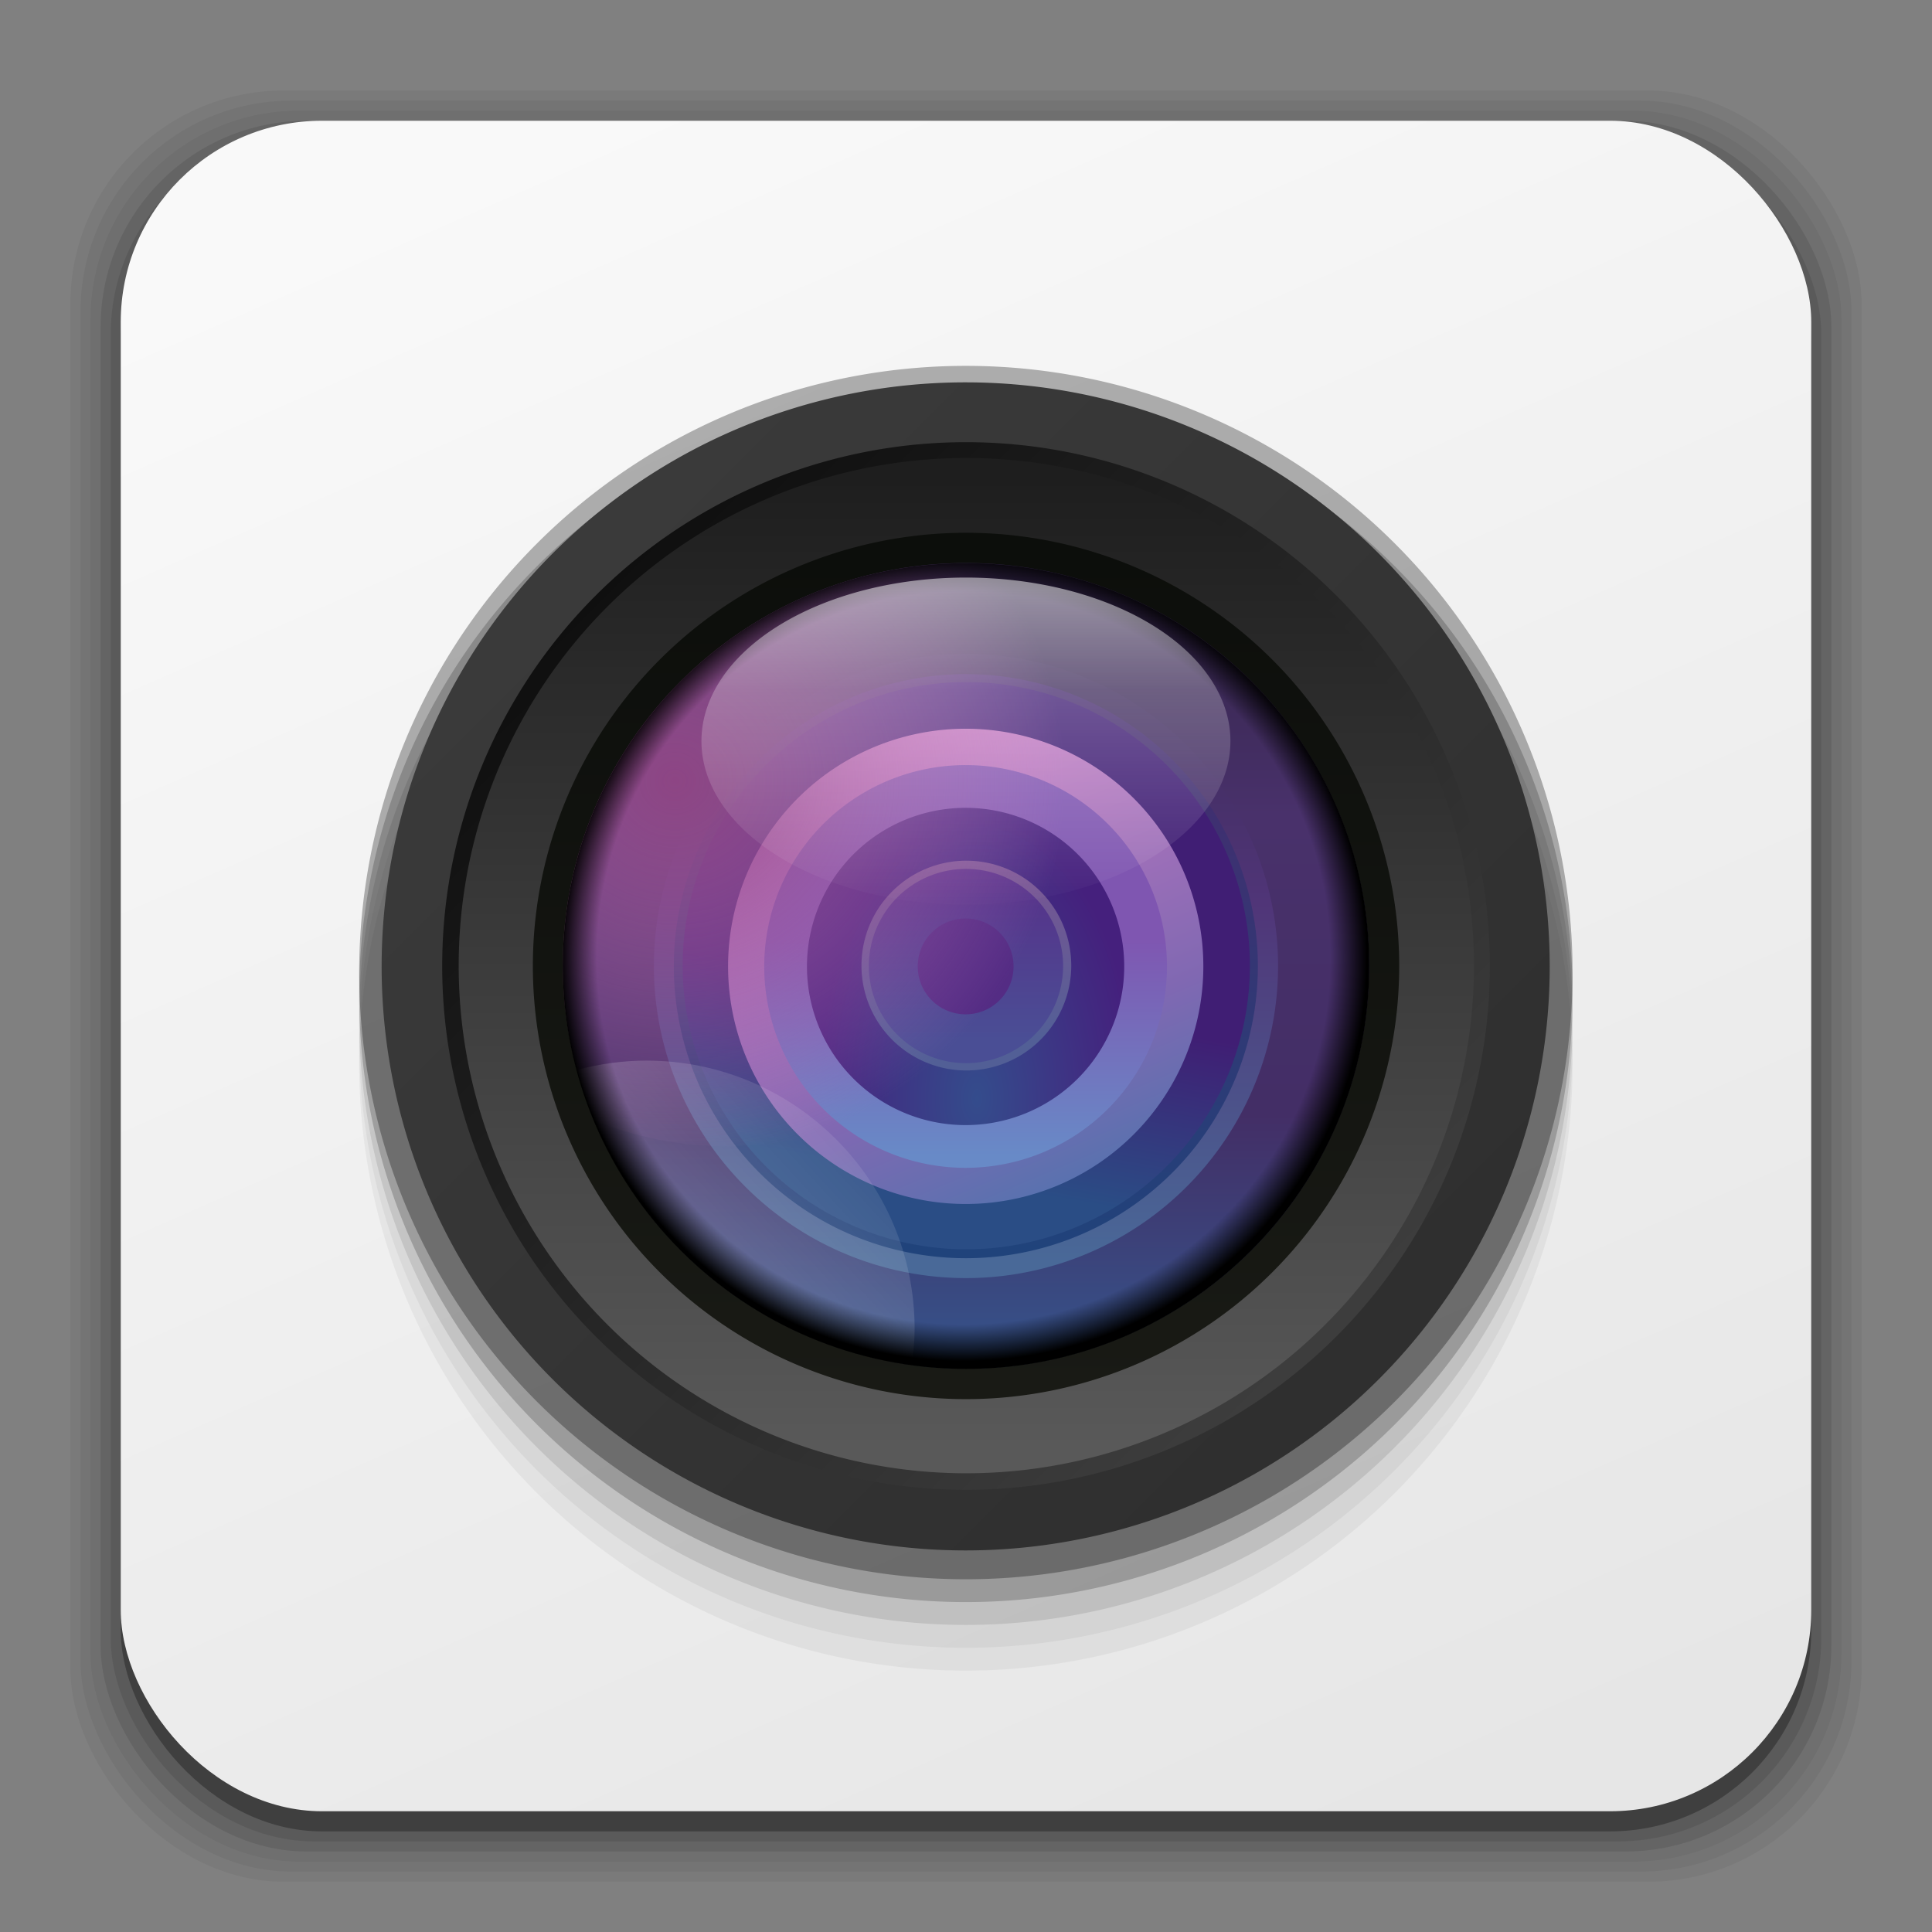<?xml version="1.0" encoding="UTF-8" standalone="no"?>
<!-- Created with Inkscape (http://www.inkscape.org/) -->

<svg
   xmlns:dc="http://purl.org/dc/elements/1.1/"
   xmlns:cc="http://creativecommons.org/ns#"
   xmlns:rdf="http://www.w3.org/1999/02/22-rdf-syntax-ns#"
   xmlns:svg="http://www.w3.org/2000/svg"
   xmlns="http://www.w3.org/2000/svg"
   xmlns:xlink="http://www.w3.org/1999/xlink"
   xmlns:sodipodi="http://sodipodi.sourceforge.net/DTD/sodipodi-0.dtd"
   xmlns:inkscape="http://www.inkscape.org/namespaces/inkscape"
   width="96"
   height="96"
   id="svg2"
   version="1.1"
   inkscape:version="0.91 r13725"
   sodipodi:docname="cheese.svg">
  <rect width="100%" height="100%" fill="#808080" stroke="none"/>
  <defs
     id="defs4">
    <linearGradient
       inkscape:collect="always"
       id="linearGradient4453">
      <stop
         style="stop-color:#644e40;stop-opacity:1"
         offset="0"
         id="stop4455" />
      <stop
         style="stop-color:#69563f;stop-opacity:1"
         offset="1"
         id="stop4457" />
    </linearGradient>
    <linearGradient
       inkscape:collect="always"
       id="linearGradient4432">
      <stop
         style="stop-color:#decab3;stop-opacity:1"
         offset="0"
         id="stop4434" />
      <stop
         style="stop-color:#ffffff;stop-opacity:0;"
         offset="1"
         id="stop4436" />
    </linearGradient>
    <linearGradient
       inkscape:collect="always"
       id="linearGradient3509">
      <stop
         style="stop-color:#bdd6f2;stop-opacity:1"
         offset="0"
         id="stop3511" />
      <stop
         style="stop-color:#9bc3f8;stop-opacity:1"
         offset="1"
         id="stop3520" />
    </linearGradient>
    <linearGradient
       inkscape:collect="always"
       id="linearGradient3439">
      <stop
         style="stop-color:#e6e6e6;stop-opacity:1"
         offset="0"
         id="stop3441" />
      <stop
         style="stop-color:#f9f9f9;stop-opacity:1"
         offset="1"
         id="stop3443" />
    </linearGradient>
    <linearGradient
       inkscape:collect="always"
       id="linearGradient4332">
      <stop
         style="stop-color:#731800;stop-opacity:1"
         offset="0"
         id="stop4334" />
      <stop
         style="stop-color:#390008;stop-opacity:1"
         offset="1"
         id="stop4336" />
    </linearGradient>
    <linearGradient
       id="linearGradient4314"
       inkscape:collect="always">
      <stop
         id="stop4316"
         offset="0"
         style="stop-color:#634d52;stop-opacity:1" />
      <stop
         style="stop-color:#4a2839;stop-opacity:1"
         offset="0.218"
         id="stop4318" />
      <stop
         style="stop-color:#633839;stop-opacity:1"
         offset="0.477"
         id="stop4320" />
      <stop
         style="stop-color:#844d4a;stop-opacity:1"
         offset="0.817"
         id="stop4322" />
      <stop
         id="stop4324"
         offset="1"
         style="stop-color:#844d4a;stop-opacity:1" />
    </linearGradient>
    <linearGradient
       inkscape:collect="always"
       id="linearGradient4295">
      <stop
         style="stop-color:#fffbef;stop-opacity:1"
         offset="0"
         id="stop4297" />
      <stop
         id="stop4305"
         offset="0.157"
         style="stop-color:#fff3cf;stop-opacity:1;" />
      <stop
         id="stop4299"
         offset="0.489"
         style="stop-color:#ffcd2d;stop-opacity:1" />
      <stop
         id="stop4301"
         offset="0.817"
         style="stop-color:#f79e29;stop-opacity:1" />
      <stop
         style="stop-color:#ff8a01;stop-opacity:1"
         offset="1"
         id="stop4303" />
    </linearGradient>
    <linearGradient
       inkscape:collect="always"
       id="linearGradient3436">
      <stop
         style="stop-color:#6c3a23;stop-opacity:1"
         offset="0"
         id="stop3438" />
      <stop
         style="stop-color:#6c3922;stop-opacity:1"
         offset="1"
         id="stop3440" />
    </linearGradient>
    <linearGradient
       inkscape:collect="always"
       id="linearGradient3426">
      <stop
         style="stop-color:#ad7531;stop-opacity:1"
         offset="0"
         id="stop3428" />
      <stop
         id="stop3430"
         offset="0.968"
         style="stop-color:#b5864a;stop-opacity:1" />
      <stop
         style="stop-color:#bd8e6b;stop-opacity:1"
         offset="1"
         id="stop3434" />
    </linearGradient>
    <linearGradient
       id="linearGradient3374"
       inkscape:collect="always">
      <stop
         id="stop3376"
         offset="0"
         style="stop-color:#eeca93;stop-opacity:1" />
      <stop
         style="stop-color:#de9642;stop-opacity:1"
         offset="0.188"
         id="stop3384" />
      <stop
         id="stop3419"
         offset="0.841"
         style="stop-color:#efb673;stop-opacity:1" />
      <stop
         id="stop3382"
         offset="1"
         style="stop-color:#efc39c;stop-opacity:1" />
    </linearGradient>
    <linearGradient
       inkscape:collect="always"
       id="linearGradient3483">
      <stop
         style="stop-color:#943c00;stop-opacity:1"
         offset="0"
         id="stop3485" />
      <stop
         style="stop-color:#ce6300;stop-opacity:1"
         offset="1"
         id="stop3487" />
    </linearGradient>
    <linearGradient
       inkscape:collect="always"
       id="linearGradient3464">
      <stop
         style="stop-color:#e76900;stop-opacity:1"
         offset="0"
         id="stop3467" />
      <stop
         style="stop-color:#ad3a00;stop-opacity:1"
         offset="1"
         id="stop3469" />
    </linearGradient>
    <linearGradient
       id="linearGradient3423"
       inkscape:collect="always">
      <stop
         id="stop3425"
         offset="0"
         style="stop-color:#fffbef;stop-opacity:1" />
      <stop
         style="stop-color:#ffcd2d;stop-opacity:1"
         offset="0.453"
         id="stop3427" />
      <stop
         style="stop-color:#f79e29;stop-opacity:1"
         offset="0.711"
         id="stop3429" />
      <stop
         id="stop3432"
         offset="1"
         style="stop-color:#ff8a01;stop-opacity:1" />
    </linearGradient>
    <linearGradient
       inkscape:collect="always"
       id="linearGradient3327">
      <stop
         style="stop-color:#000000;stop-opacity:0"
         offset="0"
         id="stop3329" />
      <stop
         id="stop3335"
         offset="0.899"
         style="stop-color:#000000;stop-opacity:0" />
      <stop
         style="stop-color:#000000;stop-opacity:0.5"
         offset="1"
         id="stop3331" />
    </linearGradient>
    <linearGradient
       id="linearGradient5088"
       inkscape:collect="always">
      <stop
         id="stop5090"
         offset="0"
         style="stop-color:#f7f3f7;stop-opacity:1" />
      <stop
         style="stop-color:#f7eff7;stop-opacity:1"
         offset="0.6"
         id="stop5094" />
      <stop
         id="stop5092"
         offset="1"
         style="stop-color:#cec3ce;stop-opacity:1" />
    </linearGradient>
    <inkscape:perspective
       sodipodi:type="inkscape:persp3d"
       inkscape:vp_x="0 : 48 : 1"
       inkscape:vp_y="0 : 1000 : 0"
       inkscape:vp_z="96 : 48 : 1"
       inkscape:persp3d-origin="48 : 32 : 1"
       id="perspective3054" />
    <linearGradient
       inkscape:collect="always"
       id="linearGradient3558">
      <stop
         style="stop-color:#ded3d6;stop-opacity:1"
         offset="0"
         id="stop3560" />
      <stop
         style="stop-color:#efebef;stop-opacity:1"
         offset="1"
         id="stop3562" />
    </linearGradient>
    <linearGradient
       id="linearGradient3076"
       inkscape:collect="always">
      <stop
         id="stop3078"
         offset="0"
         style="stop-color:#ffe7f7;stop-opacity:1" />
      <stop
         id="stop3080"
         offset="1"
         style="stop-color:#ffc3ef;stop-opacity:1" />
    </linearGradient>
    <linearGradient
       inkscape:collect="always"
       id="linearGradient3048">
      <stop
         style="stop-color:#c16d16;stop-opacity:1"
         offset="0"
         id="stop3050" />
      <stop
         style="stop-color:#ff8e31;stop-opacity:1"
         offset="1"
         id="stop3052" />
    </linearGradient>
    <linearGradient
       inkscape:collect="always"
       id="linearGradient3119">
      <stop
         style="stop-color:#92948f;stop-opacity:0"
         offset="0"
         id="stop3121" />
      <stop
         id="stop3123"
         offset="0.428"
         style="stop-color:#9b9e98;stop-opacity:1" />
      <stop
         style="stop-color:#939690;stop-opacity:0"
         offset="1"
         id="stop3125" />
    </linearGradient>
    <linearGradient
       id="linearGradient3073"
       inkscape:collect="always">
      <stop
         id="stop3075"
         offset="0"
         style="stop-color:#ffffff;stop-opacity:0" />
      <stop
         style="stop-color:#ffffff;stop-opacity:1"
         offset="0.459"
         id="stop3085" />
      <stop
         id="stop3083"
         offset="1"
         style="stop-color:#ffffff;stop-opacity:0" />
    </linearGradient>
    <linearGradient
       inkscape:collect="always"
       id="linearGradient3047">
      <stop
         style="stop-color:#000000;stop-opacity:1"
         offset="0"
         id="stop3049" />
      <stop
         id="stop3055"
         offset="0.061"
         style="stop-color:#1a1a1a;stop-opacity:1" />
      <stop
         style="stop-color:#333333;stop-opacity:1"
         offset="0.165"
         id="stop3057" />
      <stop
         id="stop3059"
         offset="0.554"
         style="stop-color:#4d4d4d;stop-opacity:1" />
      <stop
         style="stop-color:#999999;stop-opacity:1"
         offset="1"
         id="stop3051" />
    </linearGradient>
    <linearGradient
       id="linearGradient3041"
       inkscape:collect="always">
      <stop
         id="stop3043"
         offset="0"
         style="stop-color:#1a1a1a;stop-opacity:1" />
      <stop
         id="stop3045"
         offset="1"
         style="stop-color:#808080;stop-opacity:1" />
    </linearGradient>
    <linearGradient
       inkscape:collect="always"
       id="linearGradient3029">
      <stop
         style="stop-color:#333333;stop-opacity:1"
         offset="0"
         id="stop3031" />
      <stop
         style="stop-color:#e0e0dd;stop-opacity:0;"
         offset="1"
         id="stop3033" />
    </linearGradient>
    <linearGradient
       inkscape:collect="always"
       xlink:href="#linearGradient3029"
       id="linearGradient3035"
       x1="35.355"
       y1="1030.362"
       x2="35.355"
       y2="975.333"
       gradientUnits="userSpaceOnUse"
       gradientTransform="matrix(1.164,0,0,1.164,-7.863,-164.236)" />
    <linearGradient
       inkscape:collect="always"
       xlink:href="#linearGradient3041"
       id="linearGradient3039"
       gradientUnits="userSpaceOnUse"
       x1="35.355"
       y1="1030.362"
       x2="35.355"
       y2="975.333"
       gradientTransform="matrix(1.122,0,0,1.122,-5.85,-122.188)" />
    <linearGradient
       inkscape:collect="always"
       xlink:href="#linearGradient3047"
       id="linearGradient3053"
       x1="40"
       y1="1043.434"
       x2="39.286"
       y2="972.333"
       gradientUnits="userSpaceOnUse" />
    <linearGradient
       inkscape:collect="always"
       xlink:href="#linearGradient3073"
       id="linearGradient3113"
       gradientUnits="userSpaceOnUse"
       gradientTransform="translate(0,-956.362)"
       x1="14.869"
       y1="978.904"
       x2="24.527"
       y2="969.247" />
    <linearGradient
       inkscape:collect="always"
       xlink:href="#linearGradient3073"
       id="linearGradient3115"
       gradientUnits="userSpaceOnUse"
       gradientTransform="matrix(-1,0,0,1,96,-956.362)"
       x1="15.152"
       y1="978.621"
       x2="26.264"
       y2="967.509" />
    <linearGradient
       inkscape:collect="always"
       xlink:href="#linearGradient3119"
       id="linearGradient3117"
       gradientUnits="userSpaceOnUse"
       gradientTransform="translate(0,-956.362)"
       x1="13.132"
       y1="980.641"
       x2="25.55"
       y2="967.866" />
    <linearGradient
       inkscape:collect="always"
       xlink:href="#linearGradient3119"
       id="linearGradient3129"
       gradientUnits="userSpaceOnUse"
       gradientTransform="matrix(-1,0,0,1,96,0)"
       x1="13.132"
       y1="980.641"
       x2="25.55"
       y2="967.866" />
    <linearGradient
       inkscape:collect="always"
       xlink:href="#linearGradient3048"
       id="linearGradient3054"
       x1="49.268"
       y1="996.573"
       x2="49.268"
       y2="1045.863"
       gradientUnits="userSpaceOnUse" />
    <linearGradient
       inkscape:collect="always"
       xlink:href="#linearGradient3048"
       id="linearGradient3058"
       x1="115.803"
       y1="985.472"
       x2="115.803"
       y2="1033.554"
       gradientUnits="userSpaceOnUse" />
    <linearGradient
       inkscape:collect="always"
       xlink:href="#linearGradient3076"
       id="linearGradient3055"
       gradientUnits="userSpaceOnUse"
       x1="115.803"
       y1="985.472"
       x2="115.803"
       y2="1025.364"
       gradientTransform="matrix(1.414,0,0,1.414,-119.787,-419.055)" />
    <linearGradient
       inkscape:collect="always"
       xlink:href="#linearGradient3076"
       id="linearGradient3086"
       gradientUnits="userSpaceOnUse"
       gradientTransform="matrix(1.414,0,0,1.414,-119.787,-417.126)"
       x1="115.803"
       y1="985.472"
       x2="115.803"
       y2="1025.364" />
    <linearGradient
       inkscape:collect="always"
       xlink:href="#linearGradient3076"
       id="linearGradient3091"
       gradientUnits="userSpaceOnUse"
       gradientTransform="matrix(1.414,0,0,1.414,-119.787,-418.126)"
       x1="115.803"
       y1="985.472"
       x2="115.803"
       y2="1025.364" />
    <linearGradient
       inkscape:collect="always"
       xlink:href="#linearGradient3076"
       id="linearGradient3093"
       gradientUnits="userSpaceOnUse"
       gradientTransform="matrix(1.414,0,0,1.414,-119.787,-1375.417)"
       x1="115.803"
       y1="985.472"
       x2="115.803"
       y2="1025.364" />
    <linearGradient
       inkscape:collect="always"
       xlink:href="#linearGradient3558"
       id="linearGradient3564"
       x1="93.242"
       y1="1027.262"
       x2="93.242"
       y2="980.726"
       gradientUnits="userSpaceOnUse" />
    <linearGradient
       inkscape:collect="always"
       xlink:href="#linearGradient3558"
       id="linearGradient4350"
       gradientUnits="userSpaceOnUse"
       x1="93.242"
       y1="1027.262"
       x2="93.242"
       y2="980.726" />
    <linearGradient
       x1="48"
       y1="20.221"
       x2="48"
       y2="138.661"
       id="linearGradient3613"
       xlink:href="#linearGradient3737"
       gradientUnits="userSpaceOnUse" />
    <linearGradient
       id="linearGradient3737">
      <stop
         id="stop3739"
         style="stop-color:#ffffff;stop-opacity:1"
         offset="0" />
      <stop
         id="stop3741"
         style="stop-color:#ffffff;stop-opacity:0"
         offset="1" />
    </linearGradient>
    <clipPath
       id="clipPath4355">
      <rect
         width="84"
         height="80"
         rx="6"
         ry="6"
         x="6"
         y="6"
         id="rect4357"
         style="fill:#ffffff;fill-opacity:1;fill-rule:nonzero;stroke:none" />
    </clipPath>
    <filter
       x="-0.192"
       y="-0.192"
       width="1.384"
       height="1.384"
       color-interpolation-filters="sRGB"
       id="filter3794">
      <feGaussianBlur
         id="feGaussianBlur3796"
         stdDeviation="5.28" />
    </filter>
    <linearGradient
       y2="138.661"
       x2="48"
       y1="20.221"
       x1="48"
       gradientUnits="userSpaceOnUse"
       id="linearGradient3155"
       xlink:href="#linearGradient3737"
       inkscape:collect="always" />
    <linearGradient
       x1="48"
       y1="20.221"
       x2="48"
       y2="138.661"
       id="linearGradient3613-9"
       xlink:href="#linearGradient3737-7"
       gradientUnits="userSpaceOnUse" />
    <linearGradient
       id="linearGradient3737-7">
      <stop
         id="stop3739-5"
         style="stop-color:#ffffff;stop-opacity:1"
         offset="0" />
      <stop
         id="stop3741-8"
         style="stop-color:#ffffff;stop-opacity:0"
         offset="1" />
    </linearGradient>
    <clipPath
       id="clipPath4355-8">
      <rect
         width="84"
         height="80"
         rx="6"
         ry="6"
         x="6"
         y="6"
         id="rect4357-5"
         style="fill:#ffffff;fill-opacity:1;fill-rule:nonzero;stroke:none" />
    </clipPath>
    <filter
       x="-0.192"
       y="-0.192"
       width="1.384"
       height="1.384"
       color-interpolation-filters="sRGB"
       id="filter3794-7">
      <feGaussianBlur
         id="feGaussianBlur3796-7"
         stdDeviation="5.28" />
    </filter>
    <linearGradient
       x1="32.251"
       y1="6.132"
       x2="32.251"
       y2="90.239"
       id="linearGradient3026"
       xlink:href="#ButtonShadow-0"
       gradientUnits="userSpaceOnUse"
       gradientTransform="matrix(1.024,0,0,1.012,-1.143,-98.071)" />
    <linearGradient
       x1="45.448"
       y1="92.54"
       x2="45.448"
       y2="7.017"
       id="ButtonShadow-0"
       gradientUnits="userSpaceOnUse"
       gradientTransform="matrix(1.006,0,0,0.994,100,0)">
      <stop
         id="stop3750-8"
         style="stop-color:#000000;stop-opacity:1"
         offset="0" />
      <stop
         id="stop3752-5"
         style="stop-color:#000000;stop-opacity:0.588"
         offset="1" />
    </linearGradient>
    <linearGradient
       x1="32.251"
       y1="6.132"
       x2="32.251"
       y2="90.239"
       id="linearGradient3780"
       xlink:href="#ButtonShadow-0"
       gradientUnits="userSpaceOnUse"
       gradientTransform="matrix(1.024,0,0,1.012,-1.143,-98.071)" />
    <linearGradient
       x1="45.448"
       y1="92.54"
       x2="45.448"
       y2="7.017"
       id="linearGradient3180"
       gradientUnits="userSpaceOnUse"
       gradientTransform="matrix(1.006,0,0,0.994,100,0)">
      <stop
         id="stop3182"
         style="stop-color:#000000;stop-opacity:1"
         offset="0" />
      <stop
         id="stop3184"
         style="stop-color:#000000;stop-opacity:0.588"
         offset="1" />
    </linearGradient>
    <linearGradient
       x1="32.251"
       y1="6.132"
       x2="32.251"
       y2="90.239"
       id="linearGradient3772"
       xlink:href="#ButtonShadow-0"
       gradientUnits="userSpaceOnUse"
       gradientTransform="matrix(1.024,0,0,1.012,-1.143,-98.071)" />
    <linearGradient
       x1="45.448"
       y1="92.54"
       x2="45.448"
       y2="7.017"
       id="linearGradient3187"
       gradientUnits="userSpaceOnUse"
       gradientTransform="matrix(1.006,0,0,0.994,100,0)">
      <stop
         id="stop3189"
         style="stop-color:#000000;stop-opacity:1"
         offset="0" />
      <stop
         id="stop3191"
         style="stop-color:#000000;stop-opacity:0.588"
         offset="1" />
    </linearGradient>
    <linearGradient
       x1="32.251"
       y1="6.132"
       x2="32.251"
       y2="90.239"
       id="linearGradient3725"
       xlink:href="#ButtonShadow-0"
       gradientUnits="userSpaceOnUse"
       gradientTransform="matrix(1.024,0,0,1.012,-1.143,-98.071)" />
    <linearGradient
       x1="45.448"
       y1="92.54"
       x2="45.448"
       y2="7.017"
       id="linearGradient3194"
       gradientUnits="userSpaceOnUse"
       gradientTransform="matrix(1.006,0,0,0.994,100,0)">
      <stop
         id="stop3196"
         style="stop-color:#000000;stop-opacity:1"
         offset="0" />
      <stop
         id="stop3198"
         style="stop-color:#000000;stop-opacity:0.588"
         offset="1" />
    </linearGradient>
    <linearGradient
       x1="32.251"
       y1="6.132"
       x2="32.251"
       y2="90.239"
       id="linearGradient3721"
       xlink:href="#ButtonShadow-0"
       gradientUnits="userSpaceOnUse"
       gradientTransform="translate(0,-97)" />
    <linearGradient
       x1="45.448"
       y1="92.54"
       x2="45.448"
       y2="7.017"
       id="linearGradient3201"
       gradientUnits="userSpaceOnUse"
       gradientTransform="matrix(1.006,0,0,0.994,100,0)">
      <stop
         id="stop3203"
         style="stop-color:#000000;stop-opacity:1"
         offset="0" />
      <stop
         id="stop3205"
         style="stop-color:#000000;stop-opacity:0.588"
         offset="1" />
    </linearGradient>
    <linearGradient
       x1="48"
       y1="20.221"
       x2="48"
       y2="138.661"
       id="linearGradient3613-2"
       xlink:href="#linearGradient3737-1"
       gradientUnits="userSpaceOnUse" />
    <linearGradient
       id="linearGradient3737-1">
      <stop
         id="stop3739-3"
         style="stop-color:#ffffff;stop-opacity:1"
         offset="0" />
      <stop
         id="stop3741-7"
         style="stop-color:#ffffff;stop-opacity:0"
         offset="1" />
    </linearGradient>
    <clipPath
       id="clipPath4355-0">
      <rect
         width="84"
         height="80"
         rx="6"
         ry="6"
         x="6"
         y="6"
         id="rect4357-3"
         style="fill:#ffffff;fill-opacity:1;fill-rule:nonzero;stroke:none" />
    </clipPath>
    <filter
       x="-0.192"
       y="-0.192"
       width="1.384"
       height="1.384"
       color-interpolation-filters="sRGB"
       id="filter3794-73">
      <feGaussianBlur
         id="feGaussianBlur3796-0"
         stdDeviation="5.28" />
    </filter>
    <linearGradient
       x1="32.251"
       y1="6.132"
       x2="32.251"
       y2="90.239"
       id="linearGradient3026-1"
       xlink:href="#ButtonShadow-0-5"
       gradientUnits="userSpaceOnUse"
       gradientTransform="matrix(1.024,0,0,1.012,-1.143,-98.071)" />
    <linearGradient
       x1="45.448"
       y1="92.54"
       x2="45.448"
       y2="7.017"
       id="ButtonShadow-0-5"
       gradientUnits="userSpaceOnUse"
       gradientTransform="matrix(1.006,0,0,0.994,100,0)">
      <stop
         id="stop3750-8-2"
         style="stop-color:#000000;stop-opacity:1"
         offset="0" />
      <stop
         id="stop3752-5-7"
         style="stop-color:#000000;stop-opacity:0.588"
         offset="1" />
    </linearGradient>
    <linearGradient
       x1="32.251"
       y1="6.132"
       x2="32.251"
       y2="90.239"
       id="linearGradient3780-7"
       xlink:href="#ButtonShadow-0-5"
       gradientUnits="userSpaceOnUse"
       gradientTransform="matrix(1.024,0,0,1.012,-1.143,-98.071)" />
    <linearGradient
       x1="45.448"
       y1="92.54"
       x2="45.448"
       y2="7.017"
       id="linearGradient3241"
       gradientUnits="userSpaceOnUse"
       gradientTransform="matrix(1.006,0,0,0.994,100,0)">
      <stop
         id="stop3243"
         style="stop-color:#000000;stop-opacity:1"
         offset="0" />
      <stop
         id="stop3245"
         style="stop-color:#000000;stop-opacity:0.588"
         offset="1" />
    </linearGradient>
    <linearGradient
       x1="32.251"
       y1="6.132"
       x2="32.251"
       y2="90.239"
       id="linearGradient3772-5"
       xlink:href="#ButtonShadow-0-5"
       gradientUnits="userSpaceOnUse"
       gradientTransform="matrix(1.024,0,0,1.012,-1.143,-98.071)" />
    <linearGradient
       x1="45.448"
       y1="92.54"
       x2="45.448"
       y2="7.017"
       id="linearGradient3248"
       gradientUnits="userSpaceOnUse"
       gradientTransform="matrix(1.006,0,0,0.994,100,0)">
      <stop
         id="stop3250"
         style="stop-color:#000000;stop-opacity:1"
         offset="0" />
      <stop
         id="stop3252"
         style="stop-color:#000000;stop-opacity:0.588"
         offset="1" />
    </linearGradient>
    <linearGradient
       x1="32.251"
       y1="6.132"
       x2="32.251"
       y2="90.239"
       id="linearGradient3725-9"
       xlink:href="#ButtonShadow-0-5"
       gradientUnits="userSpaceOnUse"
       gradientTransform="matrix(1.024,0,0,1.012,-1.143,-98.071)" />
    <linearGradient
       x1="45.448"
       y1="92.54"
       x2="45.448"
       y2="7.017"
       id="linearGradient3255"
       gradientUnits="userSpaceOnUse"
       gradientTransform="matrix(1.006,0,0,0.994,100,0)">
      <stop
         id="stop3257"
         style="stop-color:#000000;stop-opacity:1"
         offset="0" />
      <stop
         id="stop3259"
         style="stop-color:#000000;stop-opacity:0.588"
         offset="1" />
    </linearGradient>
    <linearGradient
       x1="32.251"
       y1="6.132"
       x2="32.251"
       y2="90.239"
       id="linearGradient3721-0"
       xlink:href="#ButtonShadow-0-5"
       gradientUnits="userSpaceOnUse"
       gradientTransform="translate(0,-97)" />
    <linearGradient
       x1="45.448"
       y1="92.54"
       x2="45.448"
       y2="7.017"
       id="linearGradient3262"
       gradientUnits="userSpaceOnUse"
       gradientTransform="matrix(1.006,0,0,0.994,100,0)">
      <stop
         id="stop3264"
         style="stop-color:#000000;stop-opacity:1"
         offset="0" />
      <stop
         id="stop3266"
         style="stop-color:#000000;stop-opacity:0.588"
         offset="1" />
    </linearGradient>
    <linearGradient
       inkscape:collect="always"
       xlink:href="#linearGradient4384"
       id="linearGradient3280"
       gradientUnits="userSpaceOnUse"
       spreadMethod="reflect"
       x1="48"
       y1="82"
       x2="112.124"
       y2="82.455"
       gradientTransform="translate(-102.19,953.176)" />
    <linearGradient
       id="linearGradient4384">
      <stop
         id="stop4386"
         style="stop-color:#ffffff;stop-opacity:1"
         offset="0" />
      <stop
         id="stop4388"
         style="stop-color:#ffffff;stop-opacity:0"
         offset="1" />
    </linearGradient>
    <linearGradient
       inkscape:collect="always"
       xlink:href="#linearGradient4384"
       id="linearGradient3284"
       gradientUnits="userSpaceOnUse"
       gradientTransform="matrix(1,0,0,-1,-102.19,1045.176)"
       x1="48"
       y1="88"
       x2="48"
       y2="-40" />
    <linearGradient
       id="linearGradient3386">
      <stop
         id="stop3388"
         style="stop-color:#ffffff;stop-opacity:1"
         offset="0" />
      <stop
         id="stop3390"
         style="stop-color:#ffffff;stop-opacity:0"
         offset="1" />
    </linearGradient>
    <clipPath
       id="clipPath4165">
      <rect
         width="84"
         height="84"
         rx="6"
         ry="6"
         x="6"
         y="6"
         id="rect4167"
         style="fill:#ff2a2a;fill-opacity:1;fill-rule:nonzero;stroke:none" />
    </clipPath>
    <radialGradient
       cx="24.821"
       cy="26.357"
       r="8.036"
       fx="24.821"
       fy="26.357"
       id="radialGradient4393"
       xlink:href="#linearGradient3853"
       gradientUnits="userSpaceOnUse" />
    <linearGradient
       id="linearGradient3853">
      <stop
         id="stop3855"
         style="stop-color:#e88d01;stop-opacity:0.184"
         offset="0" />
      <stop
         id="stop3863"
         style="stop-color:#e58907;stop-opacity:0.411"
         offset="0.5" />
      <stop
         id="stop4397"
         style="stop-color:#e48a0a;stop-opacity:0.682"
         offset="0.75" />
      <stop
         id="stop3859"
         style="stop-color:#e4870a;stop-opacity:1"
         offset="1" />
    </linearGradient>
    <radialGradient
       cx="43.393"
       cy="30.464"
       r="4.107"
       fx="43.393"
       fy="30.464"
       id="radialGradient4045"
       xlink:href="#linearGradient3853"
       gradientUnits="userSpaceOnUse" />
    <linearGradient
       id="linearGradient3401">
      <stop
         id="stop3403"
         style="stop-color:#e88d01;stop-opacity:0.184"
         offset="0" />
      <stop
         id="stop3405"
         style="stop-color:#e58907;stop-opacity:0.411"
         offset="0.5" />
      <stop
         id="stop3407"
         style="stop-color:#e48a0a;stop-opacity:0.682"
         offset="0.75" />
      <stop
         id="stop3409"
         style="stop-color:#e4870a;stop-opacity:1"
         offset="1" />
    </linearGradient>
    <radialGradient
       cx="53.542"
       cy="24.64"
       r="2.143"
       fx="53.542"
       fy="24.64"
       id="radialGradient4047"
       xlink:href="#linearGradient3698"
       gradientUnits="userSpaceOnUse" />
    <linearGradient
       id="linearGradient3698">
      <stop
         id="stop3700"
         style="stop-color:#f0a801;stop-opacity:0.186"
         offset="0" />
      <stop
         id="stop3711"
         style="stop-color:#f0a801;stop-opacity:0.357"
         offset="0.5" />
      <stop
         id="stop4395"
         style="stop-color:#e8a301;stop-opacity:0.837"
         offset="0.75" />
      <stop
         id="stop3703"
         style="stop-color:#e09201;stop-opacity:1"
         offset="1" />
    </linearGradient>
    <radialGradient
       cx="62.679"
       cy="37.607"
       r="5.357"
       fx="62.679"
       fy="37.607"
       id="radialGradient4049"
       xlink:href="#linearGradient3698"
       gradientUnits="userSpaceOnUse" />
    <linearGradient
       id="linearGradient3418">
      <stop
         id="stop3420"
         style="stop-color:#f0a801;stop-opacity:0.186"
         offset="0" />
      <stop
         id="stop3422"
         style="stop-color:#f0a801;stop-opacity:0.357"
         offset="0.5" />
      <stop
         id="stop3424"
         style="stop-color:#e8a301;stop-opacity:0.837"
         offset="0.75" />
      <stop
         id="stop3426"
         style="stop-color:#e09201;stop-opacity:1"
         offset="1" />
    </linearGradient>
    <radialGradient
       cx="30.529"
       cy="62.283"
       r="6.607"
       fx="30.529"
       fy="62.283"
       id="radialGradient4051"
       xlink:href="#linearGradient3698"
       gradientUnits="userSpaceOnUse" />
    <linearGradient
       id="linearGradient3429">
      <stop
         id="stop3431"
         style="stop-color:#f0a801;stop-opacity:0.186"
         offset="0" />
      <stop
         id="stop3433"
         style="stop-color:#f0a801;stop-opacity:0.357"
         offset="0.5" />
      <stop
         id="stop3435"
         style="stop-color:#e8a301;stop-opacity:0.837"
         offset="0.75" />
      <stop
         id="stop3437"
         style="stop-color:#e09201;stop-opacity:1"
         offset="1" />
    </linearGradient>
    <radialGradient
       cx="65.731"
       cy="71.637"
       r="8.214"
       fx="65.731"
       fy="71.637"
       id="radialGradient4053"
       xlink:href="#linearGradient3853"
       gradientUnits="userSpaceOnUse" />
    <linearGradient
       id="linearGradient3440">
      <stop
         id="stop3442"
         style="stop-color:#e88d01;stop-opacity:0.184"
         offset="0" />
      <stop
         id="stop3444"
         style="stop-color:#e58907;stop-opacity:0.411"
         offset="0.5" />
      <stop
         id="stop3446"
         style="stop-color:#e48a0a;stop-opacity:0.682"
         offset="0.75" />
      <stop
         id="stop3448"
         style="stop-color:#e4870a;stop-opacity:1"
         offset="1" />
    </linearGradient>
    <radialGradient
       cx="48.796"
       cy="56.426"
       r="3.393"
       fx="48.796"
       fy="56.426"
       id="radialGradient4055"
       xlink:href="#linearGradient3698"
       gradientUnits="userSpaceOnUse" />
    <linearGradient
       id="linearGradient3451">
      <stop
         id="stop3453"
         style="stop-color:#f0a801;stop-opacity:0.186"
         offset="0" />
      <stop
         id="stop3455"
         style="stop-color:#f0a801;stop-opacity:0.357"
         offset="0.5" />
      <stop
         id="stop3457"
         style="stop-color:#e8a301;stop-opacity:0.837"
         offset="0.75" />
      <stop
         id="stop3459"
         style="stop-color:#e09201;stop-opacity:1"
         offset="1" />
    </linearGradient>
    <radialGradient
       cx="12.211"
       cy="77.455"
       r="7.857"
       fx="12.211"
       fy="77.455"
       id="radialGradient4125"
       xlink:href="#linearGradient3853"
       gradientUnits="userSpaceOnUse" />
    <linearGradient
       id="linearGradient3462">
      <stop
         id="stop3464"
         style="stop-color:#e88d01;stop-opacity:0.184"
         offset="0" />
      <stop
         id="stop3466"
         style="stop-color:#e58907;stop-opacity:0.411"
         offset="0.5" />
      <stop
         id="stop3468"
         style="stop-color:#e48a0a;stop-opacity:0.682"
         offset="0.75" />
      <stop
         id="stop3470"
         style="stop-color:#e4870a;stop-opacity:1"
         offset="1" />
    </linearGradient>
    <radialGradient
       cx="33.899"
       cy="87.036"
       r="4.107"
       fx="33.899"
       fy="87.036"
       id="radialGradient4059"
       xlink:href="#linearGradient3698"
       gradientUnits="userSpaceOnUse" />
    <linearGradient
       id="linearGradient3473">
      <stop
         id="stop3475"
         style="stop-color:#f0a801;stop-opacity:0.186"
         offset="0" />
      <stop
         id="stop3477"
         style="stop-color:#f0a801;stop-opacity:0.357"
         offset="0.5" />
      <stop
         id="stop3479"
         style="stop-color:#e8a301;stop-opacity:0.837"
         offset="0.75" />
      <stop
         id="stop3481"
         style="stop-color:#e09201;stop-opacity:1"
         offset="1" />
    </linearGradient>
    <radialGradient
       cx="50.864"
       cy="86.754"
       r="5.357"
       fx="50.864"
       fy="86.754"
       id="radialGradient4061"
       xlink:href="#linearGradient3698"
       gradientUnits="userSpaceOnUse" />
    <linearGradient
       id="linearGradient3484">
      <stop
         id="stop3486"
         style="stop-color:#f0a801;stop-opacity:0.186"
         offset="0" />
      <stop
         id="stop3488"
         style="stop-color:#f0a801;stop-opacity:0.357"
         offset="0.5" />
      <stop
         id="stop3490"
         style="stop-color:#e8a301;stop-opacity:0.837"
         offset="0.75" />
      <stop
         id="stop3492"
         style="stop-color:#e09201;stop-opacity:1"
         offset="1" />
    </linearGradient>
    <radialGradient
       cx="73.393"
       cy="13.679"
       r="3.571"
       fx="73.393"
       fy="13.679"
       id="radialGradient4063"
       xlink:href="#linearGradient3853"
       gradientUnits="userSpaceOnUse" />
    <linearGradient
       id="linearGradient3495">
      <stop
         id="stop3497"
         style="stop-color:#e88d01;stop-opacity:0.184"
         offset="0" />
      <stop
         id="stop3499"
         style="stop-color:#e58907;stop-opacity:0.411"
         offset="0.5" />
      <stop
         id="stop3501"
         style="stop-color:#e48a0a;stop-opacity:0.682"
         offset="0.75" />
      <stop
         id="stop3503"
         style="stop-color:#e4870a;stop-opacity:1"
         offset="1" />
    </linearGradient>
    <radialGradient
       cx="80.714"
       cy="25.643"
       r="9.286"
       fx="80.714"
       fy="25.643"
       id="radialGradient4065"
       xlink:href="#linearGradient3698"
       gradientUnits="userSpaceOnUse" />
    <linearGradient
       id="linearGradient3506">
      <stop
         id="stop3508"
         style="stop-color:#f0a801;stop-opacity:0.186"
         offset="0" />
      <stop
         id="stop3510"
         style="stop-color:#f0a801;stop-opacity:0.357"
         offset="0.5" />
      <stop
         id="stop3512"
         style="stop-color:#e8a301;stop-opacity:0.837"
         offset="0.75" />
      <stop
         id="stop3514"
         style="stop-color:#e09201;stop-opacity:1"
         offset="1" />
    </linearGradient>
    <radialGradient
       cx="78.237"
       cy="79.565"
       r="2.143"
       fx="78.237"
       fy="79.565"
       id="radialGradient4105"
       xlink:href="#linearGradient3853"
       gradientUnits="userSpaceOnUse" />
    <linearGradient
       id="linearGradient3517">
      <stop
         id="stop3519"
         style="stop-color:#e88d01;stop-opacity:0.184"
         offset="0" />
      <stop
         id="stop3521"
         style="stop-color:#e58907;stop-opacity:0.411"
         offset="0.5" />
      <stop
         id="stop3523"
         style="stop-color:#e48a0a;stop-opacity:0.682"
         offset="0.75" />
      <stop
         id="stop3525"
         style="stop-color:#e4870a;stop-opacity:1"
         offset="1" />
    </linearGradient>
    <radialGradient
       cx="82.598"
       cy="69.737"
       r="4.821"
       fx="82.598"
       fy="69.737"
       id="radialGradient4102"
       xlink:href="#linearGradient3698"
       gradientUnits="userSpaceOnUse" />
    <linearGradient
       id="linearGradient3528">
      <stop
         id="stop3530"
         style="stop-color:#f0a801;stop-opacity:0.186"
         offset="0" />
      <stop
         id="stop3532"
         style="stop-color:#f0a801;stop-opacity:0.357"
         offset="0.5" />
      <stop
         id="stop3534"
         style="stop-color:#e8a301;stop-opacity:0.837"
         offset="0.75" />
      <stop
         id="stop3536"
         style="stop-color:#e09201;stop-opacity:1"
         offset="1" />
    </linearGradient>
    <radialGradient
       cx="12.649"
       cy="34.283"
       r="3.214"
       fx="12.649"
       fy="34.283"
       id="radialGradient4121"
       xlink:href="#linearGradient3698"
       gradientUnits="userSpaceOnUse" />
    <linearGradient
       id="linearGradient3539">
      <stop
         id="stop3541"
         style="stop-color:#f0a801;stop-opacity:0.186"
         offset="0" />
      <stop
         id="stop3543"
         style="stop-color:#f0a801;stop-opacity:0.357"
         offset="0.5" />
      <stop
         id="stop3545"
         style="stop-color:#e8a301;stop-opacity:0.837"
         offset="0.75" />
      <stop
         id="stop3547"
         style="stop-color:#e09201;stop-opacity:1"
         offset="1" />
    </linearGradient>
    <radialGradient
       cx="34.688"
       cy="5.043"
       r="6.071"
       fx="34.688"
       fy="5.043"
       id="radialGradient4073"
       xlink:href="#linearGradient3698"
       gradientUnits="userSpaceOnUse" />
    <linearGradient
       id="linearGradient3550">
      <stop
         id="stop3552"
         style="stop-color:#f0a801;stop-opacity:0.186"
         offset="0" />
      <stop
         id="stop3554"
         style="stop-color:#f0a801;stop-opacity:0.357"
         offset="0.5" />
      <stop
         id="stop3556"
         style="stop-color:#e8a301;stop-opacity:0.837"
         offset="0.75" />
      <stop
         id="stop3558"
         style="stop-color:#e09201;stop-opacity:1"
         offset="1" />
    </linearGradient>
    <radialGradient
       cx="3.023"
       cy="17.705"
       r="7.143"
       fx="3.023"
       fy="17.705"
       id="radialGradient4119"
       xlink:href="#linearGradient3698"
       gradientUnits="userSpaceOnUse"
       gradientTransform="matrix(1,0,0,0.975,0,0.378)" />
    <linearGradient
       id="linearGradient3561">
      <stop
         id="stop3563"
         style="stop-color:#f0a801;stop-opacity:0.186"
         offset="0" />
      <stop
         id="stop3565"
         style="stop-color:#f0a801;stop-opacity:0.357"
         offset="0.5" />
      <stop
         id="stop3567"
         style="stop-color:#e8a301;stop-opacity:0.837"
         offset="0.75" />
      <stop
         id="stop3569"
         style="stop-color:#e09201;stop-opacity:1"
         offset="1" />
    </linearGradient>
    <radialGradient
       cx="60.239"
       cy="7.869"
       r="2.768"
       fx="60.239"
       fy="7.869"
       id="radialGradient4077"
       xlink:href="#linearGradient3698"
       gradientUnits="userSpaceOnUse" />
    <linearGradient
       id="linearGradient3572">
      <stop
         id="stop3574"
         style="stop-color:#f0a801;stop-opacity:0.186"
         offset="0" />
      <stop
         id="stop3576"
         style="stop-color:#f0a801;stop-opacity:0.357"
         offset="0.5" />
      <stop
         id="stop3578"
         style="stop-color:#e8a301;stop-opacity:0.837"
         offset="0.75" />
      <stop
         id="stop3580"
         style="stop-color:#e09201;stop-opacity:1"
         offset="1" />
    </linearGradient>
    <radialGradient
       inkscape:collect="always"
       xlink:href="#linearGradient3737-0"
       id="radialGradient3327"
       gradientUnits="userSpaceOnUse"
       gradientTransform="matrix(1.157,0,0,0.996,-109.741,953.373)"
       cx="48"
       cy="90.172"
       fx="48"
       fy="90.172"
       r="42" />
    <linearGradient
       id="linearGradient3737-0">
      <stop
         id="stop3739-3-7"
         style="stop-color:#ffffff;stop-opacity:1"
         offset="0" />
      <stop
         id="stop3741-0"
         style="stop-color:#ffffff;stop-opacity:0"
         offset="1" />
    </linearGradient>
    <linearGradient
       inkscape:collect="always"
       xlink:href="#linearGradient3737-0"
       id="linearGradient3330"
       gradientUnits="userSpaceOnUse"
       x1="36.357"
       y1="6"
       x2="36.357"
       y2="63.893"
       gradientTransform="translate(-102.19,953.176)" />
    <linearGradient
       id="linearGradient3587">
      <stop
         id="stop3589"
         style="stop-color:#ffffff;stop-opacity:1"
         offset="0" />
      <stop
         id="stop3591"
         style="stop-color:#ffffff;stop-opacity:0"
         offset="1" />
    </linearGradient>
    <linearGradient
       inkscape:collect="always"
       xlink:href="#linearGradient2841"
       id="linearGradient3333"
       gradientUnits="userSpaceOnUse"
       x1="48"
       y1="90"
       x2="48"
       y2="5.988"
       gradientTransform="translate(-30.102,23.186)" />
    <linearGradient
       id="linearGradient2841">
      <stop
         id="stop2843"
         style="stop-color:#f0bf39;stop-opacity:1"
         offset="0" />
      <stop
         id="stop2845"
         style="stop-color:#f8e699;stop-opacity:1"
         offset="1" />
    </linearGradient>
    <linearGradient
       y2="5.988"
       x2="48"
       y1="90"
       x1="48"
       gradientTransform="translate(-102.19,953.176)"
       gradientUnits="userSpaceOnUse"
       id="linearGradient3639"
       xlink:href="#linearGradient2841"
       inkscape:collect="always" />
    <linearGradient
       x1="90"
       y1="88"
       x2="48"
       y2="88"
       id="linearGradient3890"
       xlink:href="#linearGradient3892"
       gradientUnits="userSpaceOnUse"
       spreadMethod="reflect" />
    <linearGradient
       id="linearGradient3892">
      <stop
         id="stop3894"
         style="stop-color:#000000;stop-opacity:0.471"
         offset="0" />
      <stop
         id="stop3896"
         style="stop-color:#000000;stop-opacity:0.392"
         offset="0.118" />
      <stop
         id="stop3898"
         style="stop-color:#000000;stop-opacity:0.294"
         offset="0.238" />
      <stop
         id="stop3900"
         style="stop-color:#000000;stop-opacity:0.157"
         offset="1" />
    </linearGradient>
    <linearGradient
       x1="6"
       y1="115"
       x2="24"
       y2="115"
       id="linearGradient3884"
       xlink:href="#linearGradient3864"
       gradientUnits="userSpaceOnUse"
       gradientTransform="matrix(-1,0,0,1,96,-30)" />
    <linearGradient
       id="linearGradient3864">
      <stop
         id="stop3866"
         style="stop-color:#ffffff;stop-opacity:0.078"
         offset="0" />
      <stop
         id="stop3872"
         style="stop-color:#ffffff;stop-opacity:0.314"
         offset="0.25" />
      <stop
         id="stop3874"
         style="stop-color:#ffffff;stop-opacity:0"
         offset="0.6" />
      <stop
         id="stop3868"
         style="stop-color:#ffffff;stop-opacity:0"
         offset="1" />
    </linearGradient>
    <linearGradient
       x1="6"
       y1="115"
       x2="24"
       y2="115"
       id="linearGradient3886"
       xlink:href="#linearGradient3864"
       gradientUnits="userSpaceOnUse"
       gradientTransform="translate(0,-30)" />
    <linearGradient
       id="linearGradient3664">
      <stop
         id="stop3666"
         style="stop-color:#ffffff;stop-opacity:0.078"
         offset="0" />
      <stop
         id="stop3668"
         style="stop-color:#ffffff;stop-opacity:0.314"
         offset="0.25" />
      <stop
         id="stop3670"
         style="stop-color:#ffffff;stop-opacity:0"
         offset="0.6" />
      <stop
         id="stop3672"
         style="stop-color:#ffffff;stop-opacity:0"
         offset="1" />
    </linearGradient>
    <linearGradient
       x1="90"
       y1="88"
       x2="48"
       y2="88"
       id="linearGradient3855"
       xlink:href="#linearGradient4482"
       gradientUnits="userSpaceOnUse"
       gradientTransform="translate(0,40)"
       spreadMethod="reflect" />
    <linearGradient
       id="linearGradient4482">
      <stop
         id="stop4484"
         style="stop-color:#ffffff;stop-opacity:0.13"
         offset="0" />
      <stop
         id="stop4486"
         style="stop-color:#424242;stop-opacity:0.282"
         offset="0.118" />
      <stop
         id="stop4488"
         style="stop-color:#2f2f2f;stop-opacity:0.305"
         offset="0.238" />
      <stop
         id="stop4490"
         style="stop-color:#000000;stop-opacity:0.351"
         offset="1" />
    </linearGradient>
    <linearGradient
       id="linearGradient4384-0">
      <stop
         id="stop4386-0"
         style="stop-color:#ffffff;stop-opacity:1"
         offset="0" />
      <stop
         id="stop4388-9"
         style="stop-color:#ffffff;stop-opacity:0"
         offset="1" />
    </linearGradient>
    <linearGradient
       x1="90"
       y1="88"
       x2="48"
       y2="88"
       id="linearGradient3890-1"
       xlink:href="#linearGradient3892-8"
       gradientUnits="userSpaceOnUse"
       spreadMethod="reflect" />
    <linearGradient
       id="linearGradient3892-8">
      <stop
         id="stop3894-9"
         style="stop-color:#000000;stop-opacity:0.471"
         offset="0" />
      <stop
         id="stop3896-2"
         style="stop-color:#000000;stop-opacity:0.392"
         offset="0.118" />
      <stop
         id="stop3898-6"
         style="stop-color:#000000;stop-opacity:0.294"
         offset="0.238" />
      <stop
         id="stop3900-7"
         style="stop-color:#000000;stop-opacity:0.157"
         offset="1" />
    </linearGradient>
    <linearGradient
       x1="6"
       y1="115"
       x2="24"
       y2="115"
       id="linearGradient3884-9"
       xlink:href="#linearGradient3864-6"
       gradientUnits="userSpaceOnUse"
       gradientTransform="matrix(-1,0,0,1,96,-30)" />
    <linearGradient
       id="linearGradient3864-6">
      <stop
         id="stop3866-1"
         style="stop-color:#ffffff;stop-opacity:0.078"
         offset="0" />
      <stop
         id="stop3872-2"
         style="stop-color:#ffffff;stop-opacity:0.314"
         offset="0.25" />
      <stop
         id="stop3874-1"
         style="stop-color:#ffffff;stop-opacity:0"
         offset="0.6" />
      <stop
         id="stop3868-8"
         style="stop-color:#ffffff;stop-opacity:0"
         offset="1" />
    </linearGradient>
    <linearGradient
       x1="6"
       y1="115"
       x2="24"
       y2="115"
       id="linearGradient3886-2"
       xlink:href="#linearGradient3864-6"
       gradientUnits="userSpaceOnUse"
       gradientTransform="translate(0,-30)" />
    <linearGradient
       id="linearGradient3664-6">
      <stop
         id="stop3666-5"
         style="stop-color:#ffffff;stop-opacity:0.078"
         offset="0" />
      <stop
         id="stop3668-8"
         style="stop-color:#ffffff;stop-opacity:0.314"
         offset="0.25" />
      <stop
         id="stop3670-6"
         style="stop-color:#ffffff;stop-opacity:0"
         offset="0.6" />
      <stop
         id="stop3672-6"
         style="stop-color:#ffffff;stop-opacity:0"
         offset="1" />
    </linearGradient>
    <linearGradient
       x1="90"
       y1="88"
       x2="48"
       y2="88"
       id="linearGradient3855-3"
       xlink:href="#linearGradient4482-0"
       gradientUnits="userSpaceOnUse"
       gradientTransform="translate(0,40)"
       spreadMethod="reflect" />
    <linearGradient
       id="linearGradient4482-0">
      <stop
         id="stop4484-5"
         style="stop-color:#ffffff;stop-opacity:0.13"
         offset="0" />
      <stop
         id="stop4486-2"
         style="stop-color:#424242;stop-opacity:0.282"
         offset="0.118" />
      <stop
         id="stop4488-6"
         style="stop-color:#2f2f2f;stop-opacity:0.305"
         offset="0.238" />
      <stop
         id="stop4490-7"
         style="stop-color:#000000;stop-opacity:0.351"
         offset="1" />
    </linearGradient>
    <linearGradient
       id="linearGradient4384-3">
      <stop
         id="stop4386-9"
         style="stop-color:#ffffff;stop-opacity:1"
         offset="0" />
      <stop
         id="stop4388-3"
         style="stop-color:#ffffff;stop-opacity:0"
         offset="1" />
    </linearGradient>
    <radialGradient
       inkscape:collect="always"
       xlink:href="#linearGradient5088"
       id="radialGradient5100"
       cx="-25.282"
       cy="42.469"
       fx="-25.282"
       fy="42.469"
       r="31.155"
       gradientUnits="userSpaceOnUse"
       gradientTransform="matrix(0.894,-0.894,0.858,0.858,-53.47,-21.188)" />
    <radialGradient
       inkscape:collect="always"
       xlink:href="#linearGradient5088"
       id="radialGradient4054"
       gradientUnits="userSpaceOnUse"
       gradientTransform="matrix(0.894,-0.894,0.858,0.858,-53.47,-21.188)"
       cx="-25.282"
       cy="42.469"
       fx="-25.282"
       fy="42.469"
       r="31.155" />
    <radialGradient
       inkscape:collect="always"
       xlink:href="#linearGradient3327"
       id="radialGradient3333"
       cx="-39.967"
       cy="48.041"
       fx="-39.967"
       fy="48.041"
       r="31.155"
       gradientUnits="userSpaceOnUse"
       gradientTransform="matrix(0.587,-0.608,0.6,0.58,42.664,-4.238)" />
    <radialGradient
       inkscape:collect="always"
       xlink:href="#linearGradient3327"
       id="radialGradient3339"
       gradientUnits="userSpaceOnUse"
       gradientTransform="matrix(0.704,-0.728,0.719,0.695,-46.243,-14.775)"
       cx="-39.967"
       cy="48.041"
       fx="-39.967"
       fy="48.041"
       r="31.155" />
    <radialGradient
       inkscape:collect="always"
       xlink:href="#linearGradient3327"
       id="radialGradient3344"
       gradientUnits="userSpaceOnUse"
       gradientTransform="matrix(0.489,-0.506,0.5,0.483,43.556,960.859)"
       cx="-39.967"
       cy="48.041"
       fx="-39.967"
       fy="48.041"
       r="31.155" />
    <radialGradient
       inkscape:collect="always"
       xlink:href="#linearGradient3423"
       id="radialGradient3358"
       gradientUnits="userSpaceOnUse"
       gradientTransform="matrix(0.891,-0.891,0.93,0.93,-937.32,99.732)"
       cx="31.51"
       cy="1020.187"
       fx="31.51"
       fy="1020.187"
       r="41" />
    <linearGradient
       inkscape:collect="always"
       xlink:href="#linearGradient3483"
       id="linearGradient3360"
       gradientUnits="userSpaceOnUse"
       x1="25.456"
       y1="84.333"
       x2="25.456"
       y2="68.423" />
    <linearGradient
       inkscape:collect="always"
       xlink:href="#linearGradient3464"
       id="linearGradient3362"
       gradientUnits="userSpaceOnUse"
       x1="38.184"
       y1="84.5"
       x2="79.5"
       y2="68.423" />
    <linearGradient
       inkscape:collect="always"
       xlink:href="#linearGradient3374"
       id="linearGradient3372"
       x1="44.371"
       y1="1044.23"
       x2="44.371"
       y2="964.271"
       gradientUnits="userSpaceOnUse" />
    <linearGradient
       inkscape:collect="always"
       xlink:href="#linearGradient3426"
       id="linearGradient3424"
       gradientUnits="userSpaceOnUse"
       gradientTransform="matrix(0.929,0,0,0.929,3.429,71.74)"
       x1="53.796"
       y1="1044.895"
       x2="53.796"
       y2="962.974" />
    <linearGradient
       inkscape:collect="always"
       xlink:href="#linearGradient3436"
       id="linearGradient3442"
       x1="12.551"
       y1="1038.318"
       x2="12.551"
       y2="968.833"
       gradientUnits="userSpaceOnUse" />
    <linearGradient
       inkscape:collect="always"
       xlink:href="#linearGradient3464"
       id="linearGradient4287"
       gradientUnits="userSpaceOnUse"
       x1="38.184"
       y1="84.5"
       x2="79.5"
       y2="68.423"
       gradientTransform="matrix(0.744,0,0,0.744,12.293,968.655)" />
    <linearGradient
       inkscape:collect="always"
       xlink:href="#linearGradient3483"
       id="linearGradient4290"
       gradientUnits="userSpaceOnUse"
       x1="25.456"
       y1="84.333"
       x2="25.456"
       y2="68.423"
       gradientTransform="matrix(0.744,0,0,0.744,12.293,968.655)" />
    <radialGradient
       inkscape:collect="always"
       xlink:href="#linearGradient4295"
       id="radialGradient4293"
       gradientUnits="userSpaceOnUse"
       gradientTransform="matrix(0.663,-0.663,0.692,0.692,-684.982,331.405)"
       cx="54.708"
       cy="1016.393"
       fx="54.708"
       fy="1016.393"
       r="41" />
    <linearGradient
       inkscape:collect="always"
       xlink:href="#linearGradient4314"
       id="linearGradient4312"
       x1="49.5"
       y1="1034.112"
       x2="49.25"
       y2="1013.513"
       gradientUnits="userSpaceOnUse"
       gradientTransform="translate(0,-956.362)" />
    <radialGradient
       inkscape:collect="always"
       xlink:href="#linearGradient4332"
       id="radialGradient4338"
       cx="46.677"
       cy="67.159"
       fx="46.677"
       fy="67.159"
       r="30.5"
       gradientTransform="matrix(0.475,0.475,-0.484,0.484,65.469,-0.758)"
       gradientUnits="userSpaceOnUse" />
    <radialGradient
       inkscape:collect="always"
       xlink:href="#linearGradient4295"
       id="radialGradient3400"
       gradientUnits="userSpaceOnUse"
       gradientTransform="matrix(0.663,-0.663,0.692,0.692,-684.982,331.405)"
       cx="54.708"
       cy="1016.393"
       fx="54.708"
       fy="1016.393"
       r="41" />
    <linearGradient
       inkscape:collect="always"
       xlink:href="#linearGradient4314"
       id="linearGradient3403"
       gradientUnits="userSpaceOnUse"
       gradientTransform="translate(0,-956.362)"
       x1="49.5"
       y1="1034.112"
       x2="49.25"
       y2="1013.513" />
    <radialGradient
       inkscape:collect="always"
       xlink:href="#linearGradient4332"
       id="radialGradient3405"
       gradientUnits="userSpaceOnUse"
       gradientTransform="matrix(0.475,0.475,-0.484,0.484,65.469,-0.758)"
       cx="46.677"
       cy="67.159"
       fx="46.677"
       fy="67.159"
       r="30.5" />
    <radialGradient
       inkscape:collect="always"
       xlink:href="#linearGradient4332"
       id="radialGradient3412"
       gradientUnits="userSpaceOnUse"
       gradientTransform="matrix(0.475,0.475,-0.484,0.484,-74.033,963.383)"
       cx="46.677"
       cy="67.159"
       fx="46.677"
       fy="67.159"
       r="30.5" />
    <linearGradient
       inkscape:collect="always"
       xlink:href="#linearGradient4314"
       id="linearGradient3415"
       gradientUnits="userSpaceOnUse"
       gradientTransform="translate(-139.502,7.778)"
       x1="49.5"
       y1="1034.112"
       x2="49.25"
       y2="1013.513" />
    <radialGradient
       inkscape:collect="always"
       xlink:href="#linearGradient4295"
       id="radialGradient3418"
       gradientUnits="userSpaceOnUse"
       gradientTransform="matrix(0.663,-0.663,0.692,0.692,-824.484,339.183)"
       cx="54.708"
       cy="1016.393"
       fx="54.708"
       fy="1016.393"
       r="41" />
    <linearGradient
       inkscape:collect="always"
       xlink:href="#linearGradient3439"
       id="linearGradient3445"
       x1="76"
       y1="1044.362"
       x2="38"
       y2="957.862"
       gradientUnits="userSpaceOnUse" />
    <radialGradient
       inkscape:collect="always"
       xlink:href="#linearGradient4432"
       id="radialGradient4438"
       cx="73.375"
       cy="1026.886"
       fx="73.375"
       fy="1026.886"
       r="8.176"
       gradientTransform="matrix(1.348,0.009,-0.005,0.649,-17.597,-593.703)"
       gradientUnits="userSpaceOnUse" />
    <radialGradient
       inkscape:collect="always"
       xlink:href="#linearGradient4453"
       id="radialGradient4459"
       cx="78.5"
       cy="1027.351"
       fx="78.5"
       fy="1027.351"
       r="8.29"
       gradientTransform="matrix(-1.779,1.025,-0.19,-0.33,413.467,1289.519)"
       gradientUnits="userSpaceOnUse" />
    <clipPath
       clipPathUnits="userSpaceOnUse"
       id="clipPath3495">
      <rect
         style="fill:url(#linearGradient3499);fill-opacity:1;stroke:none"
         id="rect3497"
         width="72"
         height="72"
         x="12"
         y="968.362"
         rx="8.571"
         ry="8.571" />
    </clipPath>
    <linearGradient
       inkscape:collect="always"
       xlink:href="#linearGradient3509"
       id="linearGradient3499"
       gradientUnits="userSpaceOnUse"
       x1="49.569"
       y1="1030.053"
       x2="51.952"
       y2="968.574" />
    <radialGradient
       inkscape:collect="always"
       xlink:href="#linearGradient3787"
       id="radialGradient3793"
       cx="-40.928"
       cy="47.886"
       fx="-40.928"
       fy="47.886"
       r="32.173"
       gradientUnits="userSpaceOnUse"
       gradientTransform="matrix(1.007,0,1.3387734e-6,1,0.295,-1.5096057e-7)" />
    <linearGradient
       inkscape:collect="always"
       id="linearGradient3787">
      <stop
         style="stop-color:#ffffff;stop-opacity:0.4"
         offset="0"
         id="stop3789" />
      <stop
         id="stop3795"
         offset="0.965"
         style="stop-color:#ffffff;stop-opacity:0.5" />
      <stop
         style="stop-color:#ffffff;stop-opacity:0.5"
         offset="1"
         id="stop3791" />
    </linearGradient>
    <linearGradient
       inkscape:collect="always"
       xlink:href="#linearGradient3797"
       id="linearGradient3803"
       x1="-19.93"
       y1="69.769"
       x2="-63.717"
       y2="25.982"
       gradientUnits="userSpaceOnUse" />
    <linearGradient
       inkscape:collect="always"
       id="linearGradient3797">
      <stop
         style="stop-color:#2f2f2f;stop-opacity:1"
         offset="0"
         id="stop3799" />
      <stop
         style="stop-color:#3a3a3a;stop-opacity:1"
         offset="1"
         id="stop3801" />
    </linearGradient>
    <linearGradient
       inkscape:collect="always"
       xlink:href="#linearGradient3805"
       id="linearGradient3811"
       x1="-18.92"
       y1="70.206"
       x2="-64.202"
       y2="24.924"
       gradientUnits="userSpaceOnUse" />
    <linearGradient
       inkscape:collect="always"
       id="linearGradient3805">
      <stop
         style="stop-color:#3d3d3d;stop-opacity:1"
         offset="0"
         id="stop3807" />
      <stop
         style="stop-color:#0f0f0f;stop-opacity:1"
         offset="1"
         id="stop3809" />
    </linearGradient>
    <linearGradient
       inkscape:collect="always"
       xlink:href="#linearGradient3813"
       id="linearGradient3819"
       x1="-42.064"
       y1="78.192"
       x2="-42.064"
       y2="16.661"
       gradientUnits="userSpaceOnUse" />
    <linearGradient
       inkscape:collect="always"
       id="linearGradient3813">
      <stop
         style="stop-color:#595959;stop-opacity:1"
         offset="0"
         id="stop3815" />
      <stop
         style="stop-color:#1e1e1e;stop-opacity:1"
         offset="1"
         id="stop3817" />
    </linearGradient>
    <linearGradient
       inkscape:collect="always"
       xlink:href="#linearGradient3821"
       id="linearGradient3827"
       x1="-43.869"
       y1="79.871"
       x2="-43.869"
       y2="16.294"
       gradientUnits="userSpaceOnUse" />
    <linearGradient
       inkscape:collect="always"
       id="linearGradient3821">
      <stop
         style="stop-color:#191a15;stop-opacity:1"
         offset="0"
         id="stop3823" />
      <stop
         style="stop-color:#0c0e0b;stop-opacity:1"
         offset="1"
         id="stop3825" />
    </linearGradient>
    <linearGradient
       inkscape:collect="always"
       xlink:href="#linearGradient3829"
       id="linearGradient3851"
       x1="-30.982"
       y1="79.224"
       x2="-30.982"
       y2="17.278"
       gradientUnits="userSpaceOnUse" />
    <linearGradient
       inkscape:collect="always"
       id="linearGradient3829">
      <stop
         style="stop-color:#35548b;stop-opacity:1"
         offset="0"
         id="stop3831" />
      <stop
         id="stop3839"
         offset="0.319"
         style="stop-color:#432e66;stop-opacity:1" />
      <stop
         id="stop3837"
         offset="0.707"
         style="stop-color:#49316b;stop-opacity:1" />
      <stop
         style="stop-color:#322448;stop-opacity:1"
         offset="1"
         id="stop3833" />
    </linearGradient>
    <linearGradient
       inkscape:collect="always"
       xlink:href="#linearGradient3913"
       id="linearGradient3911"
       gradientUnits="userSpaceOnUse"
       x1="-33.949"
       y1="78.212"
       x2="-33.949"
       y2="15.94" />
    <linearGradient
       id="linearGradient3913"
       inkscape:collect="always">
      <stop
         id="stop3915"
         offset="0"
         style="stop-color:#496998;stop-opacity:1" />
      <stop
         style="stop-color:#503578;stop-opacity:1"
         offset="0.595"
         id="stop3919" />
      <stop
         id="stop3917"
         offset="1"
         style="stop-color:#3c2a57;stop-opacity:1" />
    </linearGradient>
    <linearGradient
       inkscape:collect="always"
       xlink:href="#linearGradient3863"
       id="linearGradient3869"
       x1="-32.355"
       y1="79.036"
       x2="-32.355"
       y2="19.26"
       gradientUnits="userSpaceOnUse" />
    <linearGradient
       inkscape:collect="always"
       id="linearGradient3863">
      <stop
         style="stop-color:#20437b;stop-opacity:1"
         offset="0"
         id="stop3865" />
      <stop
         style="stop-color:#462b6e;stop-opacity:1"
         offset="1"
         id="stop3867" />
    </linearGradient>
    <linearGradient
       inkscape:collect="always"
       xlink:href="#linearGradient3855-7"
       id="linearGradient3861"
       x1="-26.188"
       y1="74.766"
       x2="-22.682"
       y2="54.291"
       gradientUnits="userSpaceOnUse" />
    <linearGradient
       inkscape:collect="always"
       id="linearGradient3855-7">
      <stop
         style="stop-color:#2a4d85;stop-opacity:1"
         offset="0"
         id="stop3857" />
      <stop
         style="stop-color:#401e74;stop-opacity:1"
         offset="1"
         id="stop3859-8" />
    </linearGradient>
    <linearGradient
       inkscape:collect="always"
       xlink:href="#linearGradient3871"
       id="linearGradient3877"
       x1="-16.22"
       y1="77.166"
       x2="-42.529"
       y2="14.966"
       gradientUnits="userSpaceOnUse" />
    <linearGradient
       inkscape:collect="always"
       id="linearGradient3871">
      <stop
         style="stop-color:#5074ae;stop-opacity:1"
         offset="0"
         id="stop3873" />
      <stop
         id="stop3921"
         offset="0.348"
         style="stop-color:#8068b2;stop-opacity:1" />
      <stop
         style="stop-color:#c77ac2;stop-opacity:1"
         offset="1"
         id="stop3875" />
    </linearGradient>
    <linearGradient
       inkscape:collect="always"
       xlink:href="#linearGradient3879"
       id="linearGradient3885"
       x1="-41.354"
       y1="77.778"
       x2="-41.354"
       y2="43.071"
       gradientUnits="userSpaceOnUse" />
    <linearGradient
       inkscape:collect="always"
       id="linearGradient3879">
      <stop
         style="stop-color:#688ac7;stop-opacity:1"
         offset="0"
         id="stop3881" />
      <stop
         style="stop-color:#7f56b1;stop-opacity:1"
         offset="1"
         id="stop3883" />
    </linearGradient>
    <radialGradient
       inkscape:collect="always"
       xlink:href="#linearGradient3923"
       id="radialGradient3929"
       cx="-38.692"
       cy="74.33"
       fx="-38.692"
       fy="74.33"
       r="32.173"
       gradientUnits="userSpaceOnUse"
       gradientTransform="matrix(0,-1.773,1,-6.2780385e-8,-113.022,5.734)" />
    <linearGradient
       inkscape:collect="always"
       id="linearGradient3923">
      <stop
         style="stop-color:#344c8c;stop-opacity:1"
         offset="0"
         id="stop3925" />
      <stop
         style="stop-color:#45207d;stop-opacity:1"
         offset="1"
         id="stop3927" />
    </linearGradient>
    <linearGradient
       inkscape:collect="always"
       xlink:href="#linearGradient3977"
       id="linearGradient3975"
       x1="-72.012"
       y1="69.963"
       x2="-72.012"
       y2="17.961"
       gradientUnits="userSpaceOnUse" />
    <linearGradient
       id="linearGradient3977"
       inkscape:collect="always">
      <stop
         id="stop3979"
         offset="0"
         style="stop-color:#525f96;stop-opacity:1" />
      <stop
         id="stop3981"
         offset="1"
         style="stop-color:#795593;stop-opacity:1" />
    </linearGradient>
    <linearGradient
       inkscape:collect="always"
       xlink:href="#linearGradient3959"
       id="linearGradient3971"
       gradientUnits="userSpaceOnUse"
       x1="-45.988"
       y1="71.953"
       x2="-45.988"
       y2="16.829" />
    <linearGradient
       inkscape:collect="always"
       id="linearGradient3959">
      <stop
         style="stop-color:#4a4e95;stop-opacity:1"
         offset="0"
         id="stop3961" />
      <stop
         style="stop-color:#573089;stop-opacity:1"
         offset="1"
         id="stop3963" />
    </linearGradient>
    <radialGradient
       inkscape:collect="always"
       xlink:href="#linearGradient3985"
       id="radialGradient3996"
       gradientUnits="userSpaceOnUse"
       gradientTransform="matrix(1.29,0,0,1.247,-10.457,-9.669)"
       cx="35.429"
       cy="39.439"
       fx="35.429"
       fy="39.439"
       r="13.25" />
    <linearGradient
       inkscape:collect="always"
       id="linearGradient3985">
      <stop
         style="stop-color:#8d4584;stop-opacity:1"
         offset="0"
         id="stop3987" />
      <stop
         style="stop-color:#c77ac2;stop-opacity:0;"
         offset="1"
         id="stop3989" />
    </linearGradient>
    <linearGradient
       inkscape:collect="always"
       xlink:href="#linearGradient4019"
       id="linearGradient4017"
       x1="36.891"
       y1="59.688"
       x2="46.235"
       y2="51.086"
       gradientUnits="userSpaceOnUse" />
    <linearGradient
       id="linearGradient4019"
       inkscape:collect="always">
      <stop
         id="stop4021"
         offset="0"
         style="stop-color:#ffffff;stop-opacity:0.2" />
      <stop
         id="stop4025"
         offset="1"
         style="stop-color:#ffffff;stop-opacity:0;" />
    </linearGradient>
    <radialGradient
       inkscape:collect="always"
       xlink:href="#linearGradient3898"
       id="radialGradient3904"
       cx="47.875"
       cy="47.25"
       fx="47.875"
       fy="47.25"
       r="17.656"
       gradientTransform="matrix(1,0,-1.5069453e-6,0.999,0.008,0.042)"
       gradientUnits="userSpaceOnUse" />
    <linearGradient
       inkscape:collect="always"
       id="linearGradient3898">
      <stop
         style="stop-color:#000000;stop-opacity:0"
         offset="0"
         id="stop3900-9" />
      <stop
         id="stop3906"
         offset="0.909"
         style="stop-color:#000000;stop-opacity:0" />
      <stop
         style="stop-color:#000000;stop-opacity:1"
         offset="1"
         id="stop3902" />
    </linearGradient>
    <linearGradient
       inkscape:collect="always"
       xlink:href="#linearGradient4000"
       id="linearGradient4006"
       x1="-13.087"
       y1="31.123"
       x2="-13.087"
       y2="45.266"
       gradientUnits="userSpaceOnUse" />
    <linearGradient
       inkscape:collect="always"
       id="linearGradient4000">
      <stop
         style="stop-color:#ffffff;stop-opacity:0.5"
         offset="0"
         id="stop4002" />
      <stop
         id="stop4008"
         offset="0.312"
         style="stop-color:#ffffff;stop-opacity:0.25" />
      <stop
         style="stop-color:#ffffff;stop-opacity:0;"
         offset="1"
         id="stop4004" />
    </linearGradient>
    <linearGradient
       inkscape:collect="always"
       xlink:href="#linearGradient4456"
       id="linearGradient4505"
       gradientUnits="userSpaceOnUse"
       gradientTransform="matrix(0.508,0,0,0.508,49.395,516.027)"
       x1="53.796"
       y1="1041.002"
       x2="53.796"
       y2="962.974" />
    <linearGradient
       id="linearGradient4456"
       inkscape:collect="always">
      <stop
         id="stop4458"
         offset="0"
         style="stop-color:#dde7df;stop-opacity:1" />
      <stop
         id="stop4460"
         offset="1"
         style="stop-color:#fefefe;stop-opacity:1" />
    </linearGradient>
    <linearGradient
       inkscape:collect="always"
       xlink:href="#linearGradient4448"
       id="linearGradient4502"
       gradientUnits="userSpaceOnUse"
       gradientTransform="matrix(0.802,0,0,0.802,13.604,199.661)"
       x1="81.671"
       y1="1045.998"
       x2="72.478"
       y2="1019.835" />
    <linearGradient
       inkscape:collect="always"
       id="linearGradient4448">
      <stop
         style="stop-color:#1ace21;stop-opacity:1"
         offset="0"
         id="stop4450" />
      <stop
         style="stop-color:#73f55d;stop-opacity:1"
         offset="1"
         id="stop4452" />
    </linearGradient>
    <linearGradient
       y2="1019.835"
       x2="72.478"
       y1="1045.998"
       x1="81.671"
       gradientTransform="matrix(0.802,0,0,0.802,13.604,199.661)"
       gradientUnits="userSpaceOnUse"
       id="linearGradient5622"
       xlink:href="#linearGradient4448"
       inkscape:collect="always" />
    <linearGradient
       inkscape:collect="always"
       xlink:href="#linearGradient4448"
       id="linearGradient5666"
       gradientUnits="userSpaceOnUse"
       gradientTransform="matrix(0.802,0,0,0.802,44.01,199.661)"
       x1="81.671"
       y1="1045.998"
       x2="72.478"
       y2="1019.835" />
    <linearGradient
       inkscape:collect="always"
       xlink:href="#linearGradient4456"
       id="linearGradient5670"
       gradientUnits="userSpaceOnUse"
       gradientTransform="matrix(0.508,0,0,0.508,79.801,516.027)"
       x1="53.796"
       y1="1041.002"
       x2="53.796"
       y2="962.974" />
    <radialGradient
       inkscape:collect="always"
       xlink:href="#linearGradient3898"
       id="radialGradient5687"
       gradientUnits="userSpaceOnUse"
       gradientTransform="matrix(0.647,0,-9.7484156e-7,0.646,40.603,995.471)"
       cx="47.875"
       cy="47.25"
       fx="47.875"
       fy="47.25"
       r="17.656" />
    <linearGradient
       inkscape:collect="always"
       xlink:href="#linearGradient4019"
       id="linearGradient5690"
       gradientUnits="userSpaceOnUse"
       x1="36.891"
       y1="59.688"
       x2="46.235"
       y2="51.086"
       gradientTransform="matrix(0.647,0,0,0.647,40.598,995.444)" />
    <radialGradient
       inkscape:collect="always"
       xlink:href="#linearGradient3985"
       id="radialGradient5693"
       gradientUnits="userSpaceOnUse"
       gradientTransform="matrix(0.835,0,0,0.807,33.834,989.189)"
       cx="35.429"
       cy="39.439"
       fx="35.429"
       fy="39.439"
       r="13.25" />
    <radialGradient
       inkscape:collect="always"
       xlink:href="#linearGradient3787"
       id="radialGradient3792"
       gradientUnits="userSpaceOnUse"
       gradientTransform="matrix(1.007,0,1.3387734e-6,1,0.295,-1.5095785e-7)"
       cx="-40.928"
       cy="47.886"
       fx="-40.928"
       fy="47.886"
       r="32.173" />
    <linearGradient
       inkscape:collect="always"
       xlink:href="#linearGradient3797"
       id="linearGradient3794"
       gradientUnits="userSpaceOnUse"
       x1="-19.93"
       y1="69.769"
       x2="-63.717"
       y2="25.982" />
    <linearGradient
       inkscape:collect="always"
       xlink:href="#linearGradient3805"
       id="linearGradient3796"
       gradientUnits="userSpaceOnUse"
       x1="-18.92"
       y1="70.206"
       x2="-64.202"
       y2="24.924" />
    <linearGradient
       inkscape:collect="always"
       xlink:href="#linearGradient3813"
       id="linearGradient3798"
       gradientUnits="userSpaceOnUse"
       x1="-42.064"
       y1="78.192"
       x2="-42.064"
       y2="16.661" />
    <linearGradient
       inkscape:collect="always"
       xlink:href="#linearGradient3821"
       id="linearGradient3800"
       gradientUnits="userSpaceOnUse"
       x1="-43.869"
       y1="79.871"
       x2="-43.869"
       y2="16.294" />
    <linearGradient
       inkscape:collect="always"
       xlink:href="#linearGradient3829"
       id="linearGradient3802"
       gradientUnits="userSpaceOnUse"
       x1="-30.982"
       y1="79.224"
       x2="-30.982"
       y2="17.278" />
    <linearGradient
       inkscape:collect="always"
       xlink:href="#linearGradient3913"
       id="linearGradient3804"
       gradientUnits="userSpaceOnUse"
       x1="-33.949"
       y1="78.212"
       x2="-33.949"
       y2="15.94" />
    <linearGradient
       inkscape:collect="always"
       xlink:href="#linearGradient3863"
       id="linearGradient3806"
       gradientUnits="userSpaceOnUse"
       x1="-32.355"
       y1="79.036"
       x2="-32.355"
       y2="19.26" />
    <linearGradient
       inkscape:collect="always"
       xlink:href="#linearGradient3855-7"
       id="linearGradient3808"
       gradientUnits="userSpaceOnUse"
       x1="-26.188"
       y1="74.766"
       x2="-22.682"
       y2="54.291" />
    <linearGradient
       inkscape:collect="always"
       xlink:href="#linearGradient3871"
       id="linearGradient3810"
       gradientUnits="userSpaceOnUse"
       x1="-16.22"
       y1="77.166"
       x2="-42.529"
       y2="14.966" />
    <linearGradient
       inkscape:collect="always"
       xlink:href="#linearGradient3879"
       id="linearGradient3812"
       gradientUnits="userSpaceOnUse"
       x1="-41.354"
       y1="77.778"
       x2="-41.354"
       y2="43.071" />
    <radialGradient
       inkscape:collect="always"
       xlink:href="#linearGradient3923"
       id="radialGradient3814"
       gradientUnits="userSpaceOnUse"
       gradientTransform="matrix(0,-1.773,1,-6.2780385e-8,-113.022,5.734)"
       cx="-38.692"
       cy="74.33"
       fx="-38.692"
       fy="74.33"
       r="32.173" />
    <linearGradient
       inkscape:collect="always"
       xlink:href="#linearGradient3977"
       id="linearGradient3816"
       gradientUnits="userSpaceOnUse"
       x1="-72.012"
       y1="69.963"
       x2="-72.012"
       y2="17.961" />
    <linearGradient
       inkscape:collect="always"
       xlink:href="#linearGradient3959"
       id="linearGradient3818"
       gradientUnits="userSpaceOnUse"
       x1="-45.988"
       y1="71.953"
       x2="-45.988"
       y2="16.829" />
    <radialGradient
       inkscape:collect="always"
       xlink:href="#linearGradient3985"
       id="radialGradient3820"
       gradientUnits="userSpaceOnUse"
       gradientTransform="matrix(0.835,0,0,0.807,33.834,989.189)"
       cx="35.429"
       cy="39.439"
       fx="35.429"
       fy="39.439"
       r="13.25" />
    <linearGradient
       inkscape:collect="always"
       xlink:href="#linearGradient4019"
       id="linearGradient3822"
       gradientUnits="userSpaceOnUse"
       gradientTransform="matrix(0.647,0,0,0.647,40.598,995.444)"
       x1="36.891"
       y1="59.688"
       x2="46.235"
       y2="51.086" />
    <radialGradient
       inkscape:collect="always"
       xlink:href="#linearGradient3898"
       id="radialGradient3824"
       gradientUnits="userSpaceOnUse"
       gradientTransform="matrix(0.647,0,-9.7484156e-7,0.646,40.603,995.471)"
       cx="47.875"
       cy="47.25"
       fx="47.875"
       fy="47.25"
       r="17.656" />
    <linearGradient
       inkscape:collect="always"
       xlink:href="#linearGradient4000"
       id="linearGradient3826"
       gradientUnits="userSpaceOnUse"
       x1="-13.087"
       y1="31.123"
       x2="-13.087"
       y2="45.266" />
    <radialGradient
       inkscape:collect="always"
       xlink:href="#linearGradient3898"
       id="radialGradient3830"
       gradientUnits="userSpaceOnUse"
       gradientTransform="matrix(1.135,0,-1.7100557e-6,1.134,-6.46,950.784)"
       cx="47.875"
       cy="47.25"
       fx="47.875"
       fy="47.25"
       r="17.656" />
    <linearGradient
       inkscape:collect="always"
       xlink:href="#linearGradient4019"
       id="linearGradient3833"
       gradientUnits="userSpaceOnUse"
       gradientTransform="matrix(1.135,0,0,1.135,-6.47,950.736)"
       x1="36.891"
       y1="59.688"
       x2="46.235"
       y2="51.086" />
    <radialGradient
       inkscape:collect="always"
       xlink:href="#linearGradient3985"
       id="radialGradient3836"
       gradientUnits="userSpaceOnUse"
       gradientTransform="matrix(1.464,0,0,1.415,-18.335,939.764)"
       cx="35.429"
       cy="39.439"
       fx="35.429"
       fy="39.439"
       r="13.25" />
    <linearGradient
       inkscape:collect="always"
       xlink:href="#linearGradient3797"
       id="linearGradient3880"
       gradientUnits="userSpaceOnUse"
       x1="-19.93"
       y1="69.769"
       x2="-63.717"
       y2="25.982" />
    <linearGradient
       inkscape:collect="always"
       xlink:href="#linearGradient3805"
       id="linearGradient3882"
       gradientUnits="userSpaceOnUse"
       x1="-18.92"
       y1="70.206"
       x2="-64.202"
       y2="24.924" />
    <linearGradient
       inkscape:collect="always"
       xlink:href="#linearGradient3813"
       id="linearGradient3887"
       gradientUnits="userSpaceOnUse"
       x1="-42.064"
       y1="78.192"
       x2="-42.064"
       y2="16.661" />
    <linearGradient
       inkscape:collect="always"
       xlink:href="#linearGradient3821"
       id="linearGradient3889"
       gradientUnits="userSpaceOnUse"
       x1="-43.869"
       y1="79.871"
       x2="-43.869"
       y2="16.294" />
    <linearGradient
       inkscape:collect="always"
       xlink:href="#linearGradient3829"
       id="linearGradient3891"
       gradientUnits="userSpaceOnUse"
       x1="-30.982"
       y1="79.224"
       x2="-30.982"
       y2="17.278" />
    <linearGradient
       inkscape:collect="always"
       xlink:href="#linearGradient3913"
       id="linearGradient3893"
       gradientUnits="userSpaceOnUse"
       x1="-33.949"
       y1="78.212"
       x2="-33.949"
       y2="15.94" />
    <linearGradient
       inkscape:collect="always"
       xlink:href="#linearGradient3863"
       id="linearGradient3895"
       gradientUnits="userSpaceOnUse"
       x1="-32.355"
       y1="79.036"
       x2="-32.355"
       y2="19.26" />
    <linearGradient
       inkscape:collect="always"
       xlink:href="#linearGradient3855-7"
       id="linearGradient3897"
       gradientUnits="userSpaceOnUse"
       x1="-26.188"
       y1="74.766"
       x2="-22.682"
       y2="54.291" />
    <linearGradient
       inkscape:collect="always"
       xlink:href="#linearGradient3871"
       id="linearGradient3899"
       gradientUnits="userSpaceOnUse"
       x1="-16.22"
       y1="77.166"
       x2="-42.529"
       y2="14.966" />
    <linearGradient
       inkscape:collect="always"
       xlink:href="#linearGradient3879"
       id="linearGradient3901"
       gradientUnits="userSpaceOnUse"
       x1="-41.354"
       y1="77.778"
       x2="-41.354"
       y2="43.071" />
    <radialGradient
       inkscape:collect="always"
       xlink:href="#linearGradient3923"
       id="radialGradient3903"
       gradientUnits="userSpaceOnUse"
       gradientTransform="matrix(0,-1.773,1,-6.2780385e-8,-113.022,5.734)"
       cx="-38.692"
       cy="74.33"
       fx="-38.692"
       fy="74.33"
       r="32.173" />
    <linearGradient
       inkscape:collect="always"
       xlink:href="#linearGradient3977"
       id="linearGradient3905"
       gradientUnits="userSpaceOnUse"
       x1="-72.012"
       y1="69.963"
       x2="-72.012"
       y2="17.961" />
    <linearGradient
       inkscape:collect="always"
       xlink:href="#linearGradient3959"
       id="linearGradient3907"
       gradientUnits="userSpaceOnUse"
       x1="-45.988"
       y1="71.953"
       x2="-45.988"
       y2="16.829" />
    <radialGradient
       inkscape:collect="always"
       xlink:href="#linearGradient3985"
       id="radialGradient3909"
       gradientUnits="userSpaceOnUse"
       gradientTransform="matrix(1.464,0,0,1.415,-18.335,939.764)"
       cx="35.429"
       cy="39.439"
       fx="35.429"
       fy="39.439"
       r="13.25" />
    <linearGradient
       inkscape:collect="always"
       xlink:href="#linearGradient4019"
       id="linearGradient3912"
       gradientUnits="userSpaceOnUse"
       gradientTransform="matrix(1.135,0,0,1.135,-6.47,950.736)"
       x1="36.891"
       y1="59.688"
       x2="46.235"
       y2="51.086" />
    <radialGradient
       inkscape:collect="always"
       xlink:href="#linearGradient3898"
       id="radialGradient3914"
       gradientUnits="userSpaceOnUse"
       gradientTransform="matrix(1.135,0,-1.7100557e-6,1.134,-6.46,950.784)"
       cx="47.875"
       cy="47.25"
       fx="47.875"
       fy="47.25"
       r="17.656" />
    <linearGradient
       inkscape:collect="always"
       xlink:href="#linearGradient4000"
       id="linearGradient3916"
       gradientUnits="userSpaceOnUse"
       x1="-13.087"
       y1="31.123"
       x2="-13.087"
       y2="45.266" />
  </defs>
  <sodipodi:namedview
     id="base"
     pagecolor="#ffffff"
     bordercolor="#666666"
     borderopacity="1.0"
     inkscape:pageopacity="0.0"
     inkscape:pageshadow="2"
     inkscape:zoom="2"
     inkscape:cx="-67.878226"
     inkscape:cy="30.006596"
     inkscape:document-units="px"
     inkscape:current-layer="layer1"
     showgrid="false"
     inkscape:window-width="1319"
     inkscape:window-height="714"
     inkscape:window-x="0"
     inkscape:window-y="28"
     inkscape:window-maximized="1"
     showguides="false"
     inkscape:guide-bbox="true">
    <sodipodi:guide
       orientation="0,1"
       position="118.44,37.83"
       id="guide5113" />
    <sodipodi:guide
       orientation="1,0"
       position="25.456,-108.894"
       id="guide3453" />
    <sodipodi:guide
       orientation="1,0"
       position="38.184,31.82"
       id="guide3455" />
    <sodipodi:guide
       orientation="0,1"
       position="117.38,27.577"
       id="guide3457" />
  </sodipodi:namedview>
  <g
     inkscape:label="Layer 1"
     inkscape:groupmode="layer"
     id="layer1"
     transform="translate(0,-956.362)">
    <rect
       style="opacity:0.05;fill:#000000;fill-opacity:1;stroke:none"
       id="rect3826"
       width="89"
       height="89"
       x="3.5"
       y="960.862"
       rx="10.595"
       ry="10.595" />
    <g
       id="g3041">
      <rect
         style="opacity:0.05;fill:#000000;fill-opacity:1;stroke:none"
         id="rect3824"
         width="88"
         height="88"
         x="4"
         y="961.362"
         rx="10.476"
         ry="10.476" />
      <rect
         ry="10.357"
         rx="10.357"
         y="961.862"
         x="4.5"
         height="87"
         width="87"
         id="rect3822"
         style="opacity:0.05;fill:#000000;fill-opacity:1;stroke:none" />
      <rect
         style="opacity:0.1;fill:#000000;fill-opacity:1;stroke:none"
         id="rect3820"
         width="86"
         height="86"
         x="5"
         y="962.362"
         rx="10.238"
         ry="10.238" />
      <rect
         ry="10.119"
         rx="10.119"
         y="962.862"
         x="5.5"
         height="85"
         width="85"
         id="rect3818"
         style="opacity:0.1;fill:#000000;fill-opacity:1;stroke:none" />
      <rect
         style="opacity:0.3;fill:#000000;fill-opacity:1;stroke:none"
         id="rect3131"
         width="84"
         height="84"
         x="6"
         y="963.362"
         rx="10"
         ry="10" />
    </g>
    <rect
       style="fill:url(#linearGradient3445);fill-opacity:1;stroke:none"
       id="rect3382"
       width="84"
       height="84"
       x="6"
       y="962.362"
       rx="10"
       ry="10" />
    <g
       id="g3918">
      <path
         transform="matrix(0.937,0,0,0.937,86.423,960.121)"
         d="M -8.839,47.563 A 32.173,32.173 0 0 1 -41.012,79.737 32.173,32.173 0 0 1 -73.186,47.563 32.173,32.173 0 0 1 -41.012,15.39 32.173,32.173 0 0 1 -8.839,47.563 Z"
         sodipodi:ry="32.173359"
         sodipodi:rx="32.173359"
         sodipodi:cy="47.563187"
         sodipodi:cx="-41.012192"
         id="path4046"
         style="opacity:0.3;fill:#000000;fill-opacity:1;stroke:none"
         sodipodi:type="arc" />
      <path
         transform="matrix(0.937,0,0,0.937,86.423,964.66)"
         d="M -8.839,47.563 A 32.173,32.173 0 0 1 -41.012,79.737 32.173,32.173 0 0 1 -73.186,47.563 32.173,32.173 0 0 1 -41.012,15.39 32.173,32.173 0 0 1 -8.839,47.563 Z"
         sodipodi:ry="32.173359"
         sodipodi:rx="32.173359"
         sodipodi:cy="47.563187"
         sodipodi:cx="-41.012192"
         id="path4056"
         style="opacity:0.05;fill:#000000;fill-opacity:1;stroke:none"
         sodipodi:type="arc" />
      <path
         sodipodi:type="arc"
         style="opacity:0.05;fill:#000000;fill-opacity:1;stroke:none"
         id="path4054"
         sodipodi:cx="-41.012192"
         sodipodi:cy="47.563187"
         sodipodi:rx="32.173359"
         sodipodi:ry="32.173359"
         d="M -8.839,47.563 A 32.173,32.173 0 0 1 -41.012,79.737 32.173,32.173 0 0 1 -73.186,47.563 32.173,32.173 0 0 1 -41.012,15.39 32.173,32.173 0 0 1 -8.839,47.563 Z"
         transform="matrix(0.937,0,0,0.937,86.423,963.525)" />
      <path
         transform="matrix(0.937,0,0,0.937,86.423,962.39)"
         d="M -8.839,47.563 A 32.173,32.173 0 0 1 -41.012,79.737 32.173,32.173 0 0 1 -73.186,47.563 32.173,32.173 0 0 1 -41.012,15.39 32.173,32.173 0 0 1 -8.839,47.563 Z"
         sodipodi:ry="32.173359"
         sodipodi:rx="32.173359"
         sodipodi:cy="47.563187"
         sodipodi:cx="-41.012192"
         id="path4052"
         style="opacity:0.1;fill:#000000;fill-opacity:1;stroke:none"
         sodipodi:type="arc" />
      <path
         sodipodi:type="arc"
         style="opacity:0.2;fill:#000000;fill-opacity:1;stroke:none"
         id="path4050"
         sodipodi:cx="-41.012192"
         sodipodi:cy="47.563187"
         sodipodi:rx="32.173359"
         sodipodi:ry="32.173359"
         d="M -8.839,47.563 A 32.173,32.173 0 0 1 -41.012,79.737 32.173,32.173 0 0 1 -73.186,47.563 32.173,32.173 0 0 1 -41.012,15.39 32.173,32.173 0 0 1 -8.839,47.563 Z"
         transform="matrix(0.937,0,0,0.937,86.423,961.255)" />
    </g>
    <g
       id="g3859"
       transform="translate(3.7389946e-6,-0.398)">
      <path
         sodipodi:type="arc"
         style="fill:url(#linearGradient3880);fill-opacity:1;stroke:none"
         id="path3757"
         sodipodi:cx="-41.012192"
         sodipodi:cy="47.563187"
         sodipodi:rx="32.173359"
         sodipodi:ry="32.173359"
         d="M -8.839,47.563 A 32.173,32.173 0 0 1 -41.012,79.737 32.173,32.173 0 0 1 -73.186,47.563 32.173,32.173 0 0 1 -41.012,15.39 32.173,32.173 0 0 1 -8.839,47.563 Z"
         transform="matrix(0.902,0,0,0.902,84.977,961.877)" />
      <path
         transform="matrix(0.809,0,0,0.809,81.18,966.281)"
         d="M -8.839,47.563 A 32.173,32.173 0 0 1 -41.012,79.737 32.173,32.173 0 0 1 -73.186,47.563 32.173,32.173 0 0 1 -41.012,15.39 32.173,32.173 0 0 1 -8.839,47.563 Z"
         sodipodi:ry="32.173359"
         sodipodi:rx="32.173359"
         sodipodi:cy="47.563187"
         sodipodi:cx="-41.012192"
         id="path3759"
         style="fill:url(#linearGradient3882);fill-opacity:1;stroke:none"
         sodipodi:type="arc" />
      <path
         sodipodi:type="arc"
         style="fill:url(#linearGradient3887);fill-opacity:1;stroke:none"
         id="path3761"
         sodipodi:cx="-41.012192"
         sodipodi:cy="47.563187"
         sodipodi:rx="32.173359"
         sodipodi:ry="32.173359"
         d="M -8.839,47.563 A 32.173,32.173 0 0 1 -41.012,79.737 32.173,32.173 0 0 1 -73.186,47.563 32.173,32.173 0 0 1 -41.012,15.39 32.173,32.173 0 0 1 -8.839,47.563 Z"
         transform="matrix(0.784,0,0,0.784,80.17,967.452)" />
      <path
         transform="matrix(0.669,0,0,0.669,75.439,972.938)"
         d="M -8.839,47.563 A 32.173,32.173 0 0 1 -41.012,79.737 32.173,32.173 0 0 1 -73.186,47.563 32.173,32.173 0 0 1 -41.012,15.39 32.173,32.173 0 0 1 -8.839,47.563 Z"
         sodipodi:ry="32.173359"
         sodipodi:rx="32.173359"
         sodipodi:cy="47.563187"
         sodipodi:cx="-41.012192"
         id="path3763"
         style="fill:url(#linearGradient3889);fill-opacity:1;stroke:none"
         sodipodi:type="arc" />
      <path
         sodipodi:type="arc"
         style="fill:url(#linearGradient3891);fill-opacity:1;stroke:none"
         id="path3765"
         sodipodi:cx="-41.012192"
         sodipodi:cy="47.563187"
         sodipodi:rx="32.173359"
         sodipodi:ry="32.173359"
         d="M -8.839,47.563 A 32.173,32.173 0 0 1 -41.012,79.737 32.173,32.173 0 0 1 -73.186,47.563 32.173,32.173 0 0 1 -41.012,15.39 32.173,32.173 0 0 1 -8.839,47.563 Z"
         transform="matrix(0.622,0,0,0.622,73.521,975.163)" />
      <path
         transform="matrix(0.482,0,0,0.482,67.767,981.835)"
         d="M -8.839,47.563 A 32.173,32.173 0 0 1 -41.012,79.737 32.173,32.173 0 0 1 -73.186,47.563 32.173,32.173 0 0 1 -41.012,15.39 32.173,32.173 0 0 1 -8.839,47.563 Z"
         sodipodi:ry="32.173359"
         sodipodi:rx="32.173359"
         sodipodi:cy="47.563187"
         sodipodi:cx="-41.012192"
         id="path3767"
         style="fill:url(#linearGradient3893);fill-opacity:1;stroke:none"
         sodipodi:type="arc" />
      <path
         sodipodi:type="arc"
         style="fill:url(#linearGradient3895);fill-opacity:1;stroke:none"
         id="path3769"
         sodipodi:cx="-41.012192"
         sodipodi:cy="47.563187"
         sodipodi:rx="32.173359"
         sodipodi:ry="32.173359"
         d="M -8.839,47.563 A 32.173,32.173 0 0 1 -41.012,79.737 32.173,32.173 0 0 1 -73.186,47.563 32.173,32.173 0 0 1 -41.012,15.39 32.173,32.173 0 0 1 -8.839,47.563 Z"
         transform="matrix(0.451,0,0,0.451,66.489,983.318)" />
      <path
         transform="matrix(0.438,0,0,0.438,65.977,983.911)"
         d="M -8.839,47.563 A 32.173,32.173 0 0 1 -41.012,79.737 32.173,32.173 0 0 1 -73.186,47.563 32.173,32.173 0 0 1 -41.012,15.39 32.173,32.173 0 0 1 -8.839,47.563 Z"
         sodipodi:ry="32.173359"
         sodipodi:rx="32.173359"
         sodipodi:cy="47.563187"
         sodipodi:cx="-41.012192"
         id="path3853"
         style="fill:url(#linearGradient3897);fill-opacity:1;stroke:none"
         sodipodi:type="arc" />
      <path
         transform="matrix(0.367,0,0,0.367,63.037,987.322)"
         d="M -8.839,47.563 A 32.173,32.173 0 0 1 -41.012,79.737 32.173,32.173 0 0 1 -73.186,47.563 32.173,32.173 0 0 1 -41.012,15.39 32.173,32.173 0 0 1 -8.839,47.563 Z"
         sodipodi:ry="32.173359"
         sodipodi:rx="32.173359"
         sodipodi:cy="47.563187"
         sodipodi:cx="-41.012192"
         id="path3771"
         style="fill:url(#linearGradient3899);fill-opacity:1;stroke:none"
         sodipodi:type="arc" />
      <path
         sodipodi:type="arc"
         style="fill:url(#linearGradient3901);fill-opacity:1;stroke:none"
         id="path3773"
         sodipodi:cx="-41.012192"
         sodipodi:cy="47.563187"
         sodipodi:rx="32.173359"
         sodipodi:ry="32.173359"
         d="M -8.839,47.563 A 32.173,32.173 0 0 1 -41.012,79.737 32.173,32.173 0 0 1 -73.186,47.563 32.173,32.173 0 0 1 -41.012,15.39 32.173,32.173 0 0 1 -8.839,47.563 Z"
         transform="matrix(0.311,0,0,0.311,60.735,989.991)" />
      <path
         sodipodi:type="arc"
         style="fill:url(#radialGradient3903);fill-opacity:1;stroke:none"
         id="path3777"
         sodipodi:cx="-41.012192"
         sodipodi:cy="47.563187"
         sodipodi:rx="32.173359"
         sodipodi:ry="32.173359"
         d="M -8.839,47.563 A 32.173,32.173 0 0 1 -41.012,79.737 32.173,32.173 0 0 1 -73.186,47.563 32.173,32.173 0 0 1 -41.012,15.39 32.173,32.173 0 0 1 -8.839,47.563 Z"
         transform="matrix(0.245,0,0,0.245,58.028,993.13)" />
      <path
         transform="matrix(0.162,0,0,0.162,54.662,997.034)"
         d="M -8.839,47.563 A 32.173,32.173 0 0 1 -41.012,79.737 32.173,32.173 0 0 1 -73.186,47.563 32.173,32.173 0 0 1 -41.012,15.39 32.173,32.173 0 0 1 -8.839,47.563 Z"
         sodipodi:ry="32.173359"
         sodipodi:rx="32.173359"
         sodipodi:cy="47.563187"
         sodipodi:cx="-41.012192"
         id="path3779"
         style="fill:url(#linearGradient3905);fill-opacity:1;stroke:none"
         sodipodi:type="arc" />
      <path
         sodipodi:type="arc"
         style="fill:url(#linearGradient3907);fill-opacity:1;stroke:none"
         id="path3969"
         sodipodi:cx="-41.012192"
         sodipodi:cy="47.563187"
         sodipodi:rx="32.173359"
         sodipodi:ry="32.173359"
         d="M -8.839,47.563 A 32.173,32.173 0 0 1 -41.012,79.737 32.173,32.173 0 0 1 -73.186,47.563 32.173,32.173 0 0 1 -41.012,15.39 32.173,32.173 0 0 1 -8.839,47.563 Z"
         transform="matrix(0.15,0,0,0.15,54.151,997.627)" />
      <path
         transform="matrix(0.074,0,0,0.074,51.018,1001.26)"
         d="M -8.839,47.563 A 32.173,32.173 0 0 1 -41.012,79.737 32.173,32.173 0 0 1 -73.186,47.563 32.173,32.173 0 0 1 -41.012,15.39 32.173,32.173 0 0 1 -8.839,47.563 Z"
         sodipodi:ry="32.173359"
         sodipodi:rx="32.173359"
         sodipodi:cy="47.563187"
         sodipodi:cx="-41.012192"
         id="path3783"
         style="fill:#542c84;fill-opacity:1;stroke:none"
         sodipodi:type="arc" />
      <path
         inkscape:connector-curvature="0"
         id="path3983"
         d="m 48,984.744 c -11.057,0 -20.036,8.943 -20.036,20.001 0,2.725 0.574,5.327 1.56,7.695 2.034,0.805 4.24,1.277 6.56,1.277 9.871,0 17.873,-8.002 17.873,-17.873 0,-4.128 -1.408,-7.932 -3.759,-10.958 -0.72,-0.079 -1.457,-0.142 -2.199,-0.142 z"
         style="fill:url(#radialGradient3909);fill-opacity:1;stroke:none" />
      <path
         inkscape:connector-curvature="0"
         id="path4010"
         d="m 32.113,1009.461 c -1.188,0 -2.343,0.17 -3.44,0.461 2.057,7.704 8.576,13.562 16.632,14.646 0.078,-0.584 0.142,-1.167 0.142,-1.773 0,-7.364 -5.97,-13.334 -13.334,-13.334 z"
         style="fill:url(#linearGradient3912);fill-opacity:1;stroke:none" />
      <path
         inkscape:connector-curvature="0"
         id="path3893"
         d="m 48,984.744 c -11.057,0 -20.036,8.943 -20.036,20.001 0,11.057 8.979,20.036 20.036,20.036 11.057,0 20.036,-8.979 20.036,-20.036 0,-11.057 -8.979,-20.001 -20.036,-20.001 z m 0,3.688 c 9.02,0 16.348,7.292 16.348,16.312 0,9.02 -7.328,16.348 -16.348,16.348 -9.02,0 -16.348,-7.328 -16.348,-16.348 0,-9.02 7.328,-16.312 16.348,-16.312 z"
         style="fill:url(#radialGradient3914);fill-opacity:1;stroke:none" />
      <path
         transform="matrix(1.135,0,0,1.135,62.945,950.736)"
         d="m -1.591,37.752 a 11.579,7.159 0 0 1 -11.579,7.159 11.579,7.159 0 0 1 -11.579,-7.159 11.579,7.159 0 0 1 11.579,-7.159 11.579,7.159 0 0 1 11.579,7.159 z"
         sodipodi:ry="7.1594558"
         sodipodi:rx="11.578874"
         sodipodi:cy="37.752079"
         sodipodi:cx="-13.169864"
         id="path3998"
         style="fill:url(#linearGradient3916);fill-opacity:1;stroke:none"
         sodipodi:type="arc" />
    </g>
  </g>
</svg>
